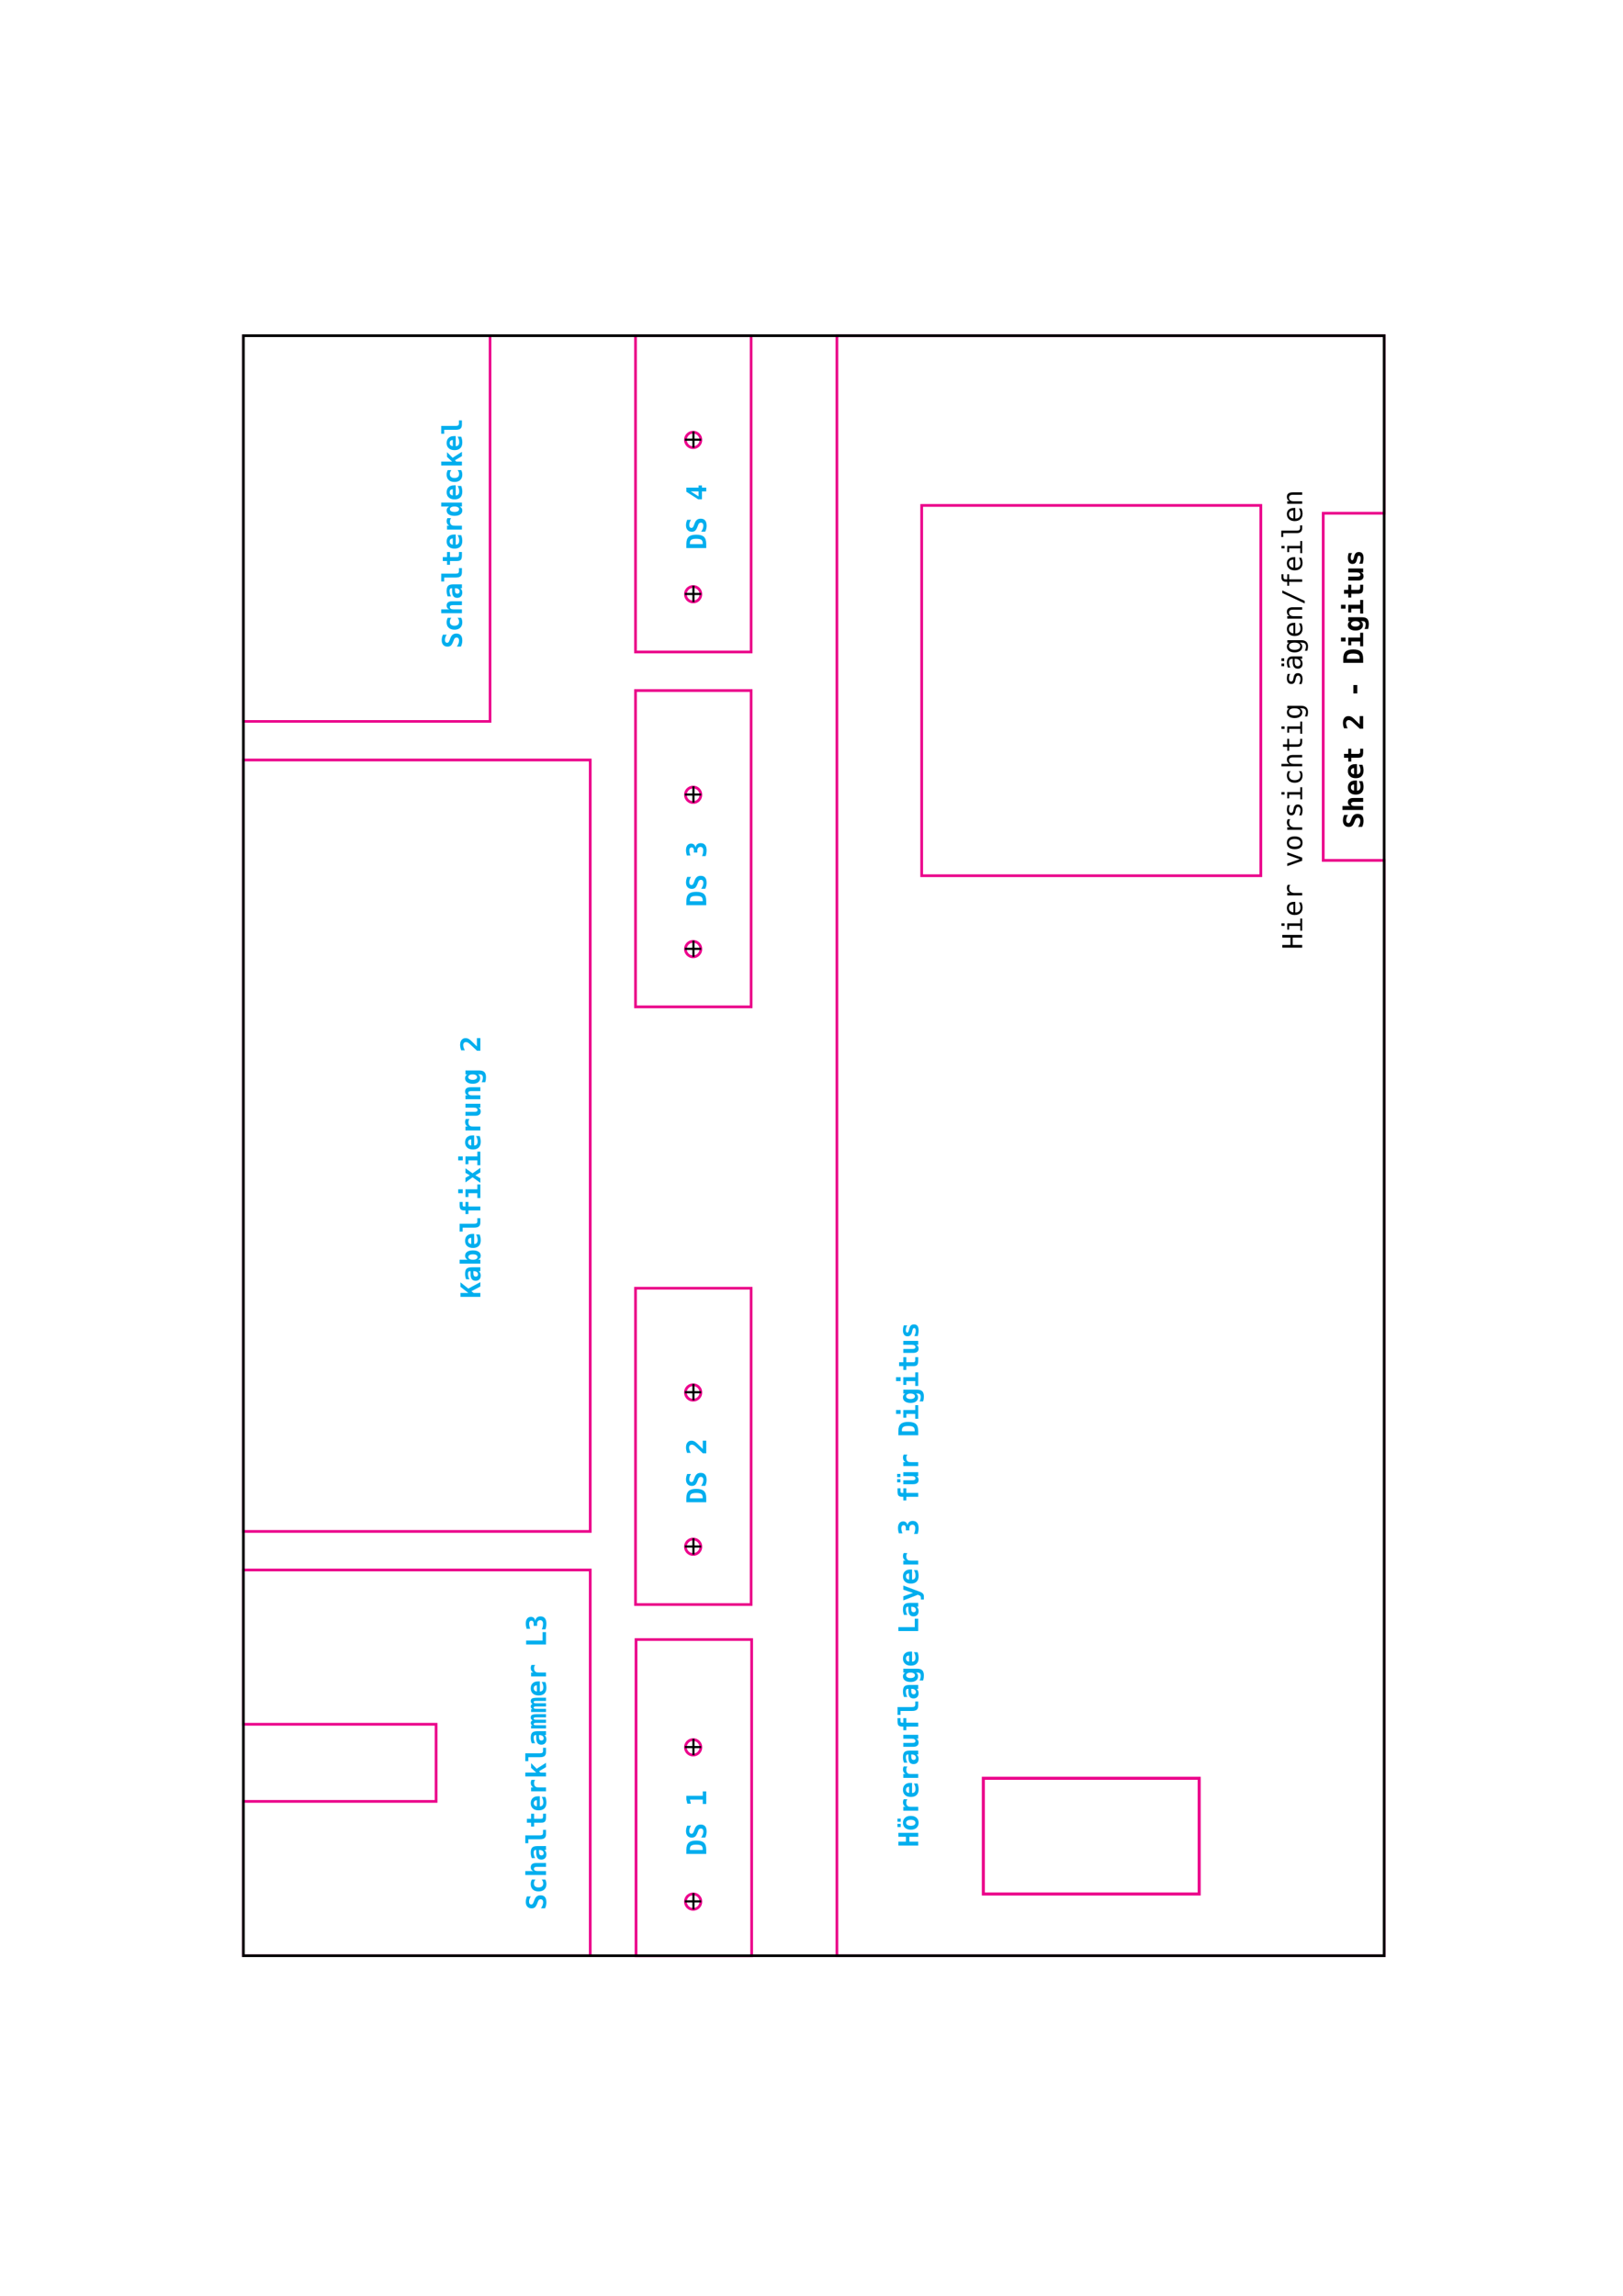 <?xml version="1.0" encoding="UTF-8" standalone="no"?>
<svg
   xmlns:dc="http://purl.org/dc/elements/1.1/"
   xmlns:cc="http://creativecommons.org/ns#"
   xmlns:rdf="http://www.w3.org/1999/02/22-rdf-syntax-ns#"
   xmlns:svg="http://www.w3.org/2000/svg"
   xmlns="http://www.w3.org/2000/svg"
   xmlns:sodipodi="http://sodipodi.sourceforge.net/DTD/sodipodi-0.dtd"
   xmlns:inkscape="http://www.inkscape.org/namespaces/inkscape"
   width="595.44pt"
   height="842.16pt"
   viewBox="0 0 595.44 842.16"
   version="1.1"
   id="svg2652"
   sodipodi:docname="sheet_2_digitus.svg"
   inkscape:version="0.92.5 (2060ec1f9f, 2020-04-08)">
  <sodipodi:namedview
     pagecolor="#ffffff"
     bordercolor="#666666"
     borderopacity="1"
     objecttolerance="10"
     gridtolerance="10"
     guidetolerance="10"
     inkscape:pageopacity="0"
     inkscape:pageshadow="2"
     inkscape:window-width="1600"
     inkscape:window-height="820"
     id="namedview2893"
     showgrid="false"
     inkscape:zoom="0.84069538"
     inkscape:cx="396.96"
     inkscape:cy="561.43998"
     inkscape:window-x="-4"
     inkscape:window-y="-4"
     inkscape:window-maximized="1"
     inkscape:current-layer="svg2652" />
  <defs
     id="defs2069" />
  <g
     transform="matrix(0.75,0,0,0.75,-159.704,481.054)"
     style="clip-rule:evenodd;fill-rule:evenodd;stroke-miterlimit:10"
     id="g28365-1">
    <g
       style="clip-rule:evenodd;fill:none;fill-rule:evenodd;stroke:#ec008c;stroke-miterlimit:10;stroke-opacity:1"
       id="g563-1-0"
       transform="matrix(1.333,0,0,-1.333,212.411,557.106)">
      <path
         id="path561-9-6"
         style="fill:none;fill-rule:nonzero;stroke:#ec008c;stroke-opacity:1"
         d="m 254.76,198.568 c -1.565,0 -2.835,1.269 -2.835,2.834 0,1.566 1.27,2.835 2.835,2.835 1.565,0 2.834,-1.269 2.834,-2.835 0,-1.565 -1.269,-2.834 -2.834,-2.834" />
    </g>
    <g
       id="g567-9-15"
       transform="matrix(-0.998,0,0,1.333,806.188,20.044)"
       style="clip-rule:evenodd;fill-rule:evenodd;stroke:#000000;stroke-miterlimit:10;stroke-opacity:1">
      <path
         id="path565-7-9"
         style="fill:none;fill-rule:nonzero;stroke:#000000;stroke-width:0.78px;stroke-opacity:1"
         d="m 250.751,201.402 h 8.018" />
    </g>
    <g
       id="g571-8-4"
       transform="matrix(0,-0.998,-1.333,0,820.615,542.708)"
       style="clip-rule:evenodd;fill-rule:evenodd;stroke:#000000;stroke-miterlimit:10;stroke-opacity:1">
      <path
         id="path569-2-90"
         style="fill:none;fill-rule:nonzero;stroke:#000000;stroke-width:0.78px;stroke-opacity:1"
         d="m 250.751,201.402 h 8.018" />
    </g>
  </g>
  <g
     transform="matrix(0.75,0,0,0.75,-159.704,424.461)"
     style="clip-rule:evenodd;fill-rule:evenodd;stroke-miterlimit:10"
     id="g28365-04">
    <g
       style="clip-rule:evenodd;fill:none;fill-rule:evenodd;stroke:#ec008c;stroke-miterlimit:10;stroke-opacity:1"
       id="g563-1-87"
       transform="matrix(1.333,0,0,-1.333,212.411,557.106)">
      <path
         id="path561-9-1"
         style="fill:none;fill-rule:nonzero;stroke:#ec008c;stroke-opacity:1"
         d="m 254.76,198.568 c -1.565,0 -2.835,1.269 -2.835,2.834 0,1.566 1.27,2.835 2.835,2.835 1.565,0 2.834,-1.269 2.834,-2.835 0,-1.565 -1.269,-2.834 -2.834,-2.834" />
    </g>
    <g
       id="g567-9-7"
       transform="matrix(-0.998,0,0,1.333,806.188,20.044)"
       style="clip-rule:evenodd;fill-rule:evenodd;stroke:#000000;stroke-miterlimit:10;stroke-opacity:1">
      <path
         id="path565-7-27"
         style="fill:none;fill-rule:nonzero;stroke:#000000;stroke-width:0.78px;stroke-opacity:1"
         d="m 250.751,201.402 h 8.018" />
    </g>
    <g
       id="g571-8-2"
       transform="matrix(0,-0.998,-1.333,0,820.615,542.708)"
       style="clip-rule:evenodd;fill-rule:evenodd;stroke:#000000;stroke-miterlimit:10;stroke-opacity:1">
      <path
         id="path569-2-26"
         style="fill:none;fill-rule:nonzero;stroke:#000000;stroke-width:0.78px;stroke-opacity:1"
         d="m 250.751,201.402 h 8.018" />
    </g>
  </g>
  <g
     transform="matrix(0.75,0,0,0.75,-159.704,350.887)"
     style="clip-rule:evenodd;fill-rule:evenodd;stroke-miterlimit:10"
     id="g28365-0">
    <g
       style="clip-rule:evenodd;fill:none;fill-rule:evenodd;stroke:#ec008c;stroke-miterlimit:10;stroke-opacity:1"
       id="g563-1-6"
       transform="matrix(1.333,0,0,-1.333,212.411,557.106)">
      <path
         id="path561-9-8"
         style="fill:none;fill-rule:nonzero;stroke:#ec008c;stroke-opacity:1"
         d="m 254.76,198.568 c -1.565,0 -2.835,1.269 -2.835,2.834 0,1.566 1.27,2.835 2.835,2.835 1.565,0 2.834,-1.269 2.834,-2.835 0,-1.565 -1.269,-2.834 -2.834,-2.834" />
    </g>
    <g
       id="g567-9-9"
       transform="matrix(-0.998,0,0,1.333,806.188,20.044)"
       style="clip-rule:evenodd;fill-rule:evenodd;stroke:#000000;stroke-miterlimit:10;stroke-opacity:1">
      <path
         id="path565-7-26"
         style="fill:none;fill-rule:nonzero;stroke:#000000;stroke-width:0.78px;stroke-opacity:1"
         d="m 250.751,201.402 h 8.018" />
    </g>
    <g
       id="g571-8-64"
       transform="matrix(0,-0.998,-1.333,0,820.615,542.708)"
       style="clip-rule:evenodd;fill-rule:evenodd;stroke:#000000;stroke-miterlimit:10;stroke-opacity:1">
      <path
         id="path569-2-95"
         style="fill:none;fill-rule:nonzero;stroke:#000000;stroke-width:0.78px;stroke-opacity:1"
         d="m 250.751,201.402 h 8.018" />
    </g>
  </g>
  <g
     transform="matrix(0.75,0,0,0.75,-159.704,294.294)"
     style="clip-rule:evenodd;fill-rule:evenodd;stroke-miterlimit:10"
     id="g28365-8">
    <g
       style="clip-rule:evenodd;fill:none;fill-rule:evenodd;stroke:#ec008c;stroke-miterlimit:10;stroke-opacity:1"
       id="g563-1-8"
       transform="matrix(1.333,0,0,-1.333,212.411,557.106)">
      <path
         id="path561-9-43"
         style="fill:none;fill-rule:nonzero;stroke:#ec008c;stroke-opacity:1"
         d="m 254.76,198.568 c -1.565,0 -2.835,1.269 -2.835,2.834 0,1.566 1.27,2.835 2.835,2.835 1.565,0 2.834,-1.269 2.834,-2.835 0,-1.565 -1.269,-2.834 -2.834,-2.834" />
    </g>
    <g
       id="g567-9-1"
       transform="matrix(-0.998,0,0,1.333,806.188,20.044)"
       style="clip-rule:evenodd;fill-rule:evenodd;stroke:#000000;stroke-miterlimit:10;stroke-opacity:1">
      <path
         id="path565-7-4"
         style="fill:none;fill-rule:nonzero;stroke:#000000;stroke-width:0.78px;stroke-opacity:1"
         d="m 250.751,201.402 h 8.018" />
    </g>
    <g
       id="g571-8-9"
       transform="matrix(0,-0.998,-1.333,0,820.615,542.708)"
       style="clip-rule:evenodd;fill-rule:evenodd;stroke:#000000;stroke-miterlimit:10;stroke-opacity:1">
      <path
         id="path569-2-2"
         style="fill:none;fill-rule:nonzero;stroke:#000000;stroke-width:0.78px;stroke-opacity:1"
         d="m 250.751,201.402 h 8.018" />
    </g>
  </g>
  <g
     transform="matrix(0.75,0,0,0.75,-159.704,131.656)"
     style="clip-rule:evenodd;fill-rule:evenodd;stroke-miterlimit:10"
     id="g28365-7">
    <g
       style="clip-rule:evenodd;fill:none;fill-rule:evenodd;stroke:#ec008c;stroke-miterlimit:10;stroke-opacity:1"
       id="g563-1-44"
       transform="matrix(1.333,0,0,-1.333,212.411,557.106)">
      <path
         id="path561-9-3"
         style="fill:none;fill-rule:nonzero;stroke:#ec008c;stroke-opacity:1"
         d="m 254.76,198.568 c -1.565,0 -2.835,1.269 -2.835,2.834 0,1.566 1.27,2.835 2.835,2.835 1.565,0 2.834,-1.269 2.834,-2.835 0,-1.565 -1.269,-2.834 -2.834,-2.834" />
    </g>
    <g
       id="g567-9-0"
       transform="matrix(-0.998,0,0,1.333,806.188,20.044)"
       style="clip-rule:evenodd;fill-rule:evenodd;stroke:#000000;stroke-miterlimit:10;stroke-opacity:1">
      <path
         id="path565-7-7"
         style="fill:none;fill-rule:nonzero;stroke:#000000;stroke-width:0.78px;stroke-opacity:1"
         d="m 250.751,201.402 h 8.018" />
    </g>
    <g
       id="g571-8-8"
       transform="matrix(0,-0.998,-1.333,0,820.615,542.708)"
       style="clip-rule:evenodd;fill-rule:evenodd;stroke:#000000;stroke-miterlimit:10;stroke-opacity:1">
      <path
         id="path569-2-6"
         style="fill:none;fill-rule:nonzero;stroke:#000000;stroke-width:0.78px;stroke-opacity:1"
         d="m 250.751,201.402 h 8.018" />
    </g>
  </g>
  <g
     transform="matrix(0.75,0,0,0.75,-159.704,75.06)"
     style="clip-rule:evenodd;fill-rule:evenodd;stroke-miterlimit:10"
     id="g28365-3">
    <g
       style="clip-rule:evenodd;fill:none;fill-rule:evenodd;stroke:#ec008c;stroke-miterlimit:10;stroke-opacity:1"
       id="g563-1-7"
       transform="matrix(1.333,0,0,-1.333,212.411,557.106)">
      <path
         id="path561-9-4"
         style="fill:none;fill-rule:nonzero;stroke:#ec008c;stroke-opacity:1"
         d="m 254.76,198.568 c -1.565,0 -2.835,1.269 -2.835,2.834 0,1.566 1.27,2.835 2.835,2.835 1.565,0 2.834,-1.269 2.834,-2.835 0,-1.565 -1.269,-2.834 -2.834,-2.834" />
    </g>
    <g
       id="g567-9-5"
       transform="matrix(-0.998,0,0,1.333,806.188,20.044)"
       style="clip-rule:evenodd;fill-rule:evenodd;stroke:#000000;stroke-miterlimit:10;stroke-opacity:1">
      <path
         id="path565-7-2"
         style="fill:none;fill-rule:nonzero;stroke:#000000;stroke-width:0.78px;stroke-opacity:1"
         d="m 250.751,201.402 h 8.018" />
    </g>
    <g
       id="g571-8-5"
       transform="matrix(0,-0.998,-1.333,0,820.615,542.708)"
       style="clip-rule:evenodd;fill-rule:evenodd;stroke:#000000;stroke-miterlimit:10;stroke-opacity:1">
      <path
         id="path569-2-4"
         style="fill:none;fill-rule:nonzero;stroke:#000000;stroke-width:0.78px;stroke-opacity:1"
         d="m 250.751,201.402 h 8.018" />
    </g>
  </g>
  <g
     transform="matrix(0.75,0,0,0.75,-159.704,1.489)"
     style="clip-rule:evenodd;fill-rule:evenodd;stroke-miterlimit:10"
     id="g28365-5">
    <g
       style="clip-rule:evenodd;fill:none;fill-rule:evenodd;stroke:#ec008c;stroke-miterlimit:10;stroke-opacity:1"
       id="g563-1-4"
       transform="matrix(1.333,0,0,-1.333,212.411,557.106)">
      <path
         id="path561-9-7"
         style="fill:none;fill-rule:nonzero;stroke:#ec008c;stroke-opacity:1"
         d="m 254.76,198.568 c -1.565,0 -2.835,1.269 -2.835,2.834 0,1.566 1.27,2.835 2.835,2.835 1.565,0 2.834,-1.269 2.834,-2.835 0,-1.565 -1.269,-2.834 -2.834,-2.834" />
    </g>
    <g
       id="g567-9-6"
       transform="matrix(-0.998,0,0,1.333,806.188,20.044)"
       style="clip-rule:evenodd;fill-rule:evenodd;stroke:#000000;stroke-miterlimit:10;stroke-opacity:1">
      <path
         id="path565-7-5"
         style="fill:none;fill-rule:nonzero;stroke:#000000;stroke-width:0.78px;stroke-opacity:1"
         d="m 250.751,201.402 h 8.018" />
    </g>
    <g
       id="g571-8-6"
       transform="matrix(0,-0.998,-1.333,0,820.615,542.708)"
       style="clip-rule:evenodd;fill-rule:evenodd;stroke:#000000;stroke-miterlimit:10;stroke-opacity:1">
      <path
         id="path569-2-9"
         style="fill:none;fill-rule:nonzero;stroke:#000000;stroke-width:0.78px;stroke-opacity:1"
         d="m 250.751,201.402 h 8.018" />
    </g>
  </g>
  <g
     transform="matrix(0.75,0,0,0.75,-159.704,-55.107)"
     style="clip-rule:evenodd;fill-rule:evenodd;stroke-miterlimit:10"
     id="g28365">
    <g
       style="clip-rule:evenodd;fill:none;fill-rule:evenodd;stroke:#ec008c;stroke-miterlimit:10;stroke-opacity:1"
       id="g563-1"
       transform="matrix(1.333,0,0,-1.333,212.411,557.106)">
      <path
         id="path561-9"
         style="fill:none;fill-rule:nonzero;stroke:#ec008c;stroke-opacity:1"
         d="m 254.76,198.568 c -1.565,0 -2.835,1.269 -2.835,2.834 0,1.566 1.27,2.835 2.835,2.835 1.565,0 2.834,-1.269 2.834,-2.835 0,-1.565 -1.269,-2.834 -2.834,-2.834" />
    </g>
    <g
       id="g567-9"
       transform="matrix(-0.998,0,0,1.333,806.188,20.044)"
       style="clip-rule:evenodd;fill-rule:evenodd;stroke:#000000;stroke-miterlimit:10;stroke-opacity:1">
      <path
         id="path565-7"
         style="fill:none;fill-rule:nonzero;stroke:#000000;stroke-width:0.78px;stroke-opacity:1"
         d="m 250.751,201.402 h 8.018" />
    </g>
    <g
       id="g571-8"
       transform="matrix(0,-0.998,-1.333,0,820.615,542.708)"
       style="clip-rule:evenodd;fill-rule:evenodd;stroke:#000000;stroke-miterlimit:10;stroke-opacity:1">
      <path
         id="path569-2"
         style="fill:none;fill-rule:nonzero;stroke:#000000;stroke-width:0.78px;stroke-opacity:1"
         d="m 250.751,201.402 h 8.018" />
    </g>
  </g>
  <path
     id="path2071"
     d="M 89.292,264.62 H 179.786 V 123.137 H 89.292 Z m 0,0"
     style="fill:none;stroke:#eb008a;stroke-width:0.954;stroke-linecap:butt;stroke-linejoin:miter;stroke-miterlimit:10;stroke-opacity:1" />
  <path
     id="path2073"
     d="M 89.292,561.742 H 216.546 V 278.771 H 89.292 Z m 0,0"
     style="fill:none;stroke:#eb008a;stroke-width:0.998;stroke-linecap:butt;stroke-linejoin:miter;stroke-miterlimit:10;stroke-opacity:1" />
  <path
     id="path2075"
     d="M 338.142,321.217 H 462.571 V 185.392 H 338.142 Z m 0,0"
     style="fill:none;stroke:#eb008a;stroke-width:0.998;stroke-linecap:butt;stroke-linejoin:miter;stroke-miterlimit:10;stroke-opacity:1" />
  <path
     id="path2077"
     d="m 360.768,694.736 h 79.182 V 652.291 h -79.182 z m 0,0"
     style="fill:none;stroke:#eb008a;stroke-width:1.116;stroke-linecap:butt;stroke-linejoin:miter;stroke-miterlimit:10;stroke-opacity:1" />
  <path
     id="path2079"
     d="M 485.458,315.598 V 188.262 h 22.361 v -65.124 h -200.778 v 594.235 h 200.778 V 315.598 Z m 0,0"
     style="fill:none;stroke:#eb008a;stroke-width:1.005;stroke-linecap:butt;stroke-linejoin:miter;stroke-miterlimit:10;stroke-opacity:1" />
  <path
     id="path2529"
     d="m 89.292,575.885 v 56.596 H 159.986 v 28.294 H 89.292 v 56.596 H 216.546 V 575.885 Z m 0,0"
     style="fill:none;stroke:#eb008a;stroke-width:0.998;stroke-linecap:butt;stroke-linejoin:miter;stroke-miterlimit:10;stroke-opacity:1" />
  <path
     id="path2531"
     d="m 233.342,717.411 h 42.418 V 601.395 h -42.418 z m 0,0"
     style="fill:none;stroke:#eb008a;stroke-width:0.998;stroke-linecap:butt;stroke-linejoin:miter;stroke-miterlimit:10;stroke-opacity:1" />
  <path
     id="path2549"
     d="m 233.155,588.554 h 42.418 V 472.538 h -42.418 z m 0,0"
     style="fill:none;stroke:#eb008a;stroke-width:0.998;stroke-linecap:butt;stroke-linejoin:miter;stroke-miterlimit:10;stroke-opacity:1" />
  <path
     id="path2567"
     d="m 233.155,369.32 h 42.418 V 253.304 h -42.418 z m 0,0"
     style="fill:none;stroke:#eb008a;stroke-width:0.998;stroke-linecap:butt;stroke-linejoin:miter;stroke-miterlimit:10;stroke-opacity:1" />
  <path
     id="path2585"
     d="m 233.155,239.153 h 42.418 V 123.137 h -42.418 z m 0,0"
     style="fill:none;stroke:#eb008a;stroke-width:0.998;stroke-linecap:butt;stroke-linejoin:miter;stroke-miterlimit:10;stroke-opacity:1" />
  <path
     id="path42"
     d="M 89.292,717.372 H 507.818 V 123.137 H 89.292 Z m 0,0"
     style="fill:none;stroke:#000000;stroke-width:0.998;stroke-linecap:butt;stroke-linejoin:miter;stroke-miterlimit:1.5;stroke-opacity:1" />
  <g
     aria-label="Schalterdeckel"
     transform="matrix(0,-0.75,0.75,0,5.044,-85.685)"
     style="font-style:normal;font-variant:normal;font-weight:bold;font-stretch:normal;font-size:40px;line-height:1.25;font-family:monospace;-inkscape-font-specification:'monospace Bold';letter-spacing:0px;word-spacing:0px;fill:#000000;fill-opacity:1;stroke:none"
     id="flowRoot1186">
    <path
       d="m -428.016,214.968 q -1.452,-0.553 -1.966,-1.159 -0.514,-0.612 -0.514,-1.641 0,-1.322 0.846,-2.077 0.846,-0.755 2.324,-0.755 0.671,0 1.341,0.156 0.671,0.15 1.328,0.449 v 1.875 q -0.618,-0.436 -1.257,-0.664 -0.638,-0.228 -1.263,-0.228 -0.697,0 -1.068,0.28 -0.371,0.28 -0.371,0.801 0,0.404 0.267,0.671 0.273,0.26 1.133,0.579 l 0.827,0.312 q 1.172,0.43 1.725,1.139 0.553,0.71 0.553,1.79 0,1.471 -0.872,2.201 -0.866,0.723 -2.624,0.723 -0.723,0 -1.452,-0.176 -0.723,-0.169 -1.4,-0.508 v -1.986 q 0.768,0.547 1.484,0.814 0.723,0.267 1.426,0.267 0.71,0 1.1,-0.319 0.391,-0.326 0.391,-0.905 0,-0.436 -0.26,-0.762 -0.26,-0.332 -0.755,-0.521 z"
       style="font-size:13.333px;fill:#00aeee;fill-opacity:1"
       id="path2370" />
    <path
       d="m -416.401,218.861 q -0.482,0.28 -1.035,0.417 -0.553,0.143 -1.191,0.143 -1.686,0 -2.637,-1.016 -0.951,-1.016 -0.951,-2.812 0,-1.803 0.957,-2.819 0.957,-1.022 2.643,-1.022 0.586,0 1.126,0.137 0.547,0.137 1.087,0.423 v 1.745 q -0.417,-0.358 -0.918,-0.547 -0.495,-0.195 -1.029,-0.195 -0.931,0 -1.432,0.592 -0.501,0.592 -0.501,1.686 0,1.094 0.501,1.68 0.501,0.586 1.432,0.586 0.553,0 1.035,-0.182 0.482,-0.189 0.911,-0.566 z"
       style="font-size:13.333px;fill:#00aeee;fill-opacity:1"
       id="path2372" />
    <path
       d="m -408.309,214.499 v 4.733 h -1.895 v -4.44 q 0,-0.788 -0.228,-1.126 -0.221,-0.339 -0.729,-0.339 -0.521,0 -0.814,0.462 -0.293,0.456 -0.293,1.27 v 4.173 h -1.895 v -10.13 h 1.895 v 3.932 q 0.202,-0.605 0.69,-0.938 0.488,-0.332 1.178,-0.332 1.035,0 1.562,0.69 0.527,0.684 0.527,2.044 z"
       style="font-size:13.333px;fill:#00aeee;fill-opacity:1"
       id="path2374" />
    <path
       d="m -402.697,215.808 q -1.068,0 -1.491,0.273 -0.423,0.273 -0.423,0.938 0,0.495 0.293,0.788 0.293,0.293 0.794,0.293 0.755,0 1.172,-0.566 0.417,-0.573 0.417,-1.595 v -0.13 z m 2.656,-0.736 v 4.16 h -1.895 v -0.814 q -0.345,0.482 -0.885,0.742 -0.54,0.26 -1.191,0.26 -1.243,0 -1.94,-0.658 -0.69,-0.658 -0.69,-1.836 0,-1.276 0.827,-1.882 0.827,-0.612 2.559,-0.612 h 1.322 v -0.319 q 0,-0.462 -0.339,-0.697 -0.332,-0.241 -0.983,-0.241 -0.684,0 -1.328,0.176 -0.638,0.169 -1.335,0.547 v -1.628 q 0.632,-0.26 1.283,-0.384 0.651,-0.124 1.38,-0.124 1.777,0 2.493,0.723 0.723,0.723 0.723,2.585 z"
       style="font-size:13.333px;fill:#00aeee;fill-opacity:1"
       id="path2376" />
    <path
       d="m -396.707,216.192 v -5.625 h -1.934 v -1.465 h 3.841 v 7.09 q 0,0.859 0.267,1.217 0.267,0.358 0.905,0.358 h 1.523 v 1.465 h -2.057 q -1.361,0 -1.953,-0.703 -0.592,-0.703 -0.592,-2.337 z"
       style="font-size:13.333px;fill:#00aeee;fill-opacity:1"
       id="path2378" />
    <path
       d="m -386.707,209.87 v 2.07 h 2.493 v 1.465 h -2.493 v 3.451 q 0,0.488 0.234,0.703 0.241,0.208 0.794,0.208 h 1.465 v 1.465 h -1.602 q -1.641,0 -2.22,-0.521 -0.579,-0.527 -0.579,-1.947 v -3.359 h -1.862 v -1.465 h 1.862 v -2.07 z"
       style="font-size:13.333px;fill:#00aeee;fill-opacity:1"
       id="path2380" />
    <path
       d="m -375.997,218.874 q -0.664,0.273 -1.354,0.41 -0.69,0.137 -1.458,0.137 -1.829,0 -2.799,-0.977 -0.964,-0.983 -0.964,-2.826 0,-1.784 0.931,-2.819 0.931,-1.035 2.539,-1.035 1.621,0 2.513,0.964 0.898,0.957 0.898,2.702 v 0.775 h -4.941 q 0.007,0.859 0.508,1.283 0.501,0.423 1.497,0.423 0.658,0 1.296,-0.189 0.638,-0.189 1.335,-0.599 z m -1.615,-4.102 q -0.013,-0.755 -0.391,-1.139 -0.371,-0.391 -1.1,-0.391 -0.658,0 -1.048,0.404 -0.391,0.397 -0.462,1.133 z"
       style="font-size:13.333px;fill:#00aeee;fill-opacity:1"
       id="path2382" />
    <path
       d="m -367.651,213.952 q -0.312,-0.286 -0.736,-0.43 -0.417,-0.143 -0.918,-0.143 -0.605,0 -1.061,0.215 -0.449,0.208 -0.697,0.612 -0.156,0.247 -0.221,0.599 -0.059,0.352 -0.059,1.068 v 3.359 H -373.25 v -7.292 h 1.908 v 1.133 q 0.28,-0.625 0.859,-0.964 0.579,-0.345 1.354,-0.345 0.391,0 0.762,0.098 0.378,0.091 0.716,0.273 z"
       style="font-size:13.333px;fill:#00aeee;fill-opacity:1"
       id="path2384" />
    <path
       d="m -361.967,212.976 v -3.874 h 1.901 v 10.13 h -1.901 v -1.081 q -0.306,0.632 -0.794,0.951 -0.482,0.319 -1.139,0.319 -1.25,0 -1.94,-1.003 -0.69,-1.003 -0.69,-2.826 0,-1.849 0.697,-2.839 0.703,-0.99 1.999,-0.99 0.586,0 1.048,0.306 0.469,0.299 0.82,0.905 z m -2.656,2.63 q 0,1.055 0.352,1.654 0.352,0.599 0.97,0.599 0.618,0 0.977,-0.599 0.358,-0.599 0.358,-1.654 0,-1.055 -0.358,-1.654 -0.358,-0.599 -0.977,-0.599 -0.618,0 -0.97,0.599 -0.352,0.599 -0.352,1.654 z"
       style="font-size:13.333px;fill:#00aeee;fill-opacity:1"
       id="path2386" />
    <path
       d="m -351.915,218.874 q -0.664,0.273 -1.354,0.41 -0.69,0.137 -1.458,0.137 -1.829,0 -2.799,-0.977 -0.964,-0.983 -0.964,-2.826 0,-1.784 0.931,-2.819 0.931,-1.035 2.539,-1.035 1.621,0 2.513,0.964 0.898,0.957 0.898,2.702 v 0.775 h -4.941 q 0.007,0.859 0.508,1.283 0.501,0.423 1.497,0.423 0.658,0 1.296,-0.189 0.638,-0.189 1.335,-0.599 z m -1.615,-4.102 q -0.013,-0.755 -0.391,-1.139 -0.371,-0.391 -1.1,-0.391 -0.658,0 -1.048,0.404 -0.391,0.397 -0.462,1.133 z"
       style="font-size:13.333px;fill:#00aeee;fill-opacity:1"
       id="path2388" />
    <path
       d="m -344.155,218.861 q -0.482,0.28 -1.035,0.417 -0.553,0.143 -1.191,0.143 -1.686,0 -2.637,-1.016 -0.951,-1.016 -0.951,-2.812 0,-1.803 0.957,-2.819 0.957,-1.022 2.643,-1.022 0.586,0 1.126,0.137 0.547,0.137 1.087,0.423 v 1.745 q -0.417,-0.358 -0.918,-0.547 -0.495,-0.195 -1.029,-0.195 -0.931,0 -1.432,0.592 -0.501,0.592 -0.501,1.686 0,1.094 0.501,1.68 0.501,0.586 1.432,0.586 0.553,0 1.035,-0.182 0.482,-0.189 0.911,-0.566 z"
       style="font-size:13.333px;fill:#00aeee;fill-opacity:1"
       id="path2390" />
    <path
       d="m -341.902,209.102 h 1.908 v 5.319 l 2.292,-2.48 h 2.311 l -2.76,2.721 2.917,4.57 h -2.109 l -1.999,-3.411 -0.651,0.625 v 2.786 h -1.908 z"
       style="font-size:13.333px;fill:#00aeee;fill-opacity:1"
       id="path2392" />
    <path
       d="m -327.833,218.874 q -0.664,0.273 -1.354,0.41 -0.69,0.137 -1.458,0.137 -1.829,0 -2.799,-0.977 -0.964,-0.983 -0.964,-2.826 0,-1.784 0.931,-2.819 0.931,-1.035 2.539,-1.035 1.621,0 2.513,0.964 0.898,0.957 0.898,2.702 v 0.775 h -4.941 q 0.007,0.859 0.508,1.283 0.501,0.423 1.497,0.423 0.658,0 1.296,-0.189 0.638,-0.189 1.335,-0.599 z m -1.615,-4.102 q -0.013,-0.755 -0.391,-1.139 -0.371,-0.391 -1.1,-0.391 -0.658,0 -1.048,0.404 -0.391,0.397 -0.462,1.133 z"
       style="font-size:13.333px;fill:#00aeee;fill-opacity:1"
       id="path2394" />
    <path
       d="m -324.461,216.192 v -5.625 h -1.934 v -1.465 h 3.841 v 7.09 q 0,0.859 0.267,1.217 0.267,0.358 0.905,0.358 h 1.523 v 1.465 h -2.057 q -1.361,0 -1.953,-0.703 -0.592,-0.703 -0.592,-2.337 z"
       style="font-size:13.333px;fill:#00aeee;fill-opacity:1"
       id="path2396" />
  </g>
  <g
     aria-label="Schalterklammer L3"
     transform="matrix(0,-0.75,0.75,0,35.896,377.127)"
     style="font-style:normal;font-variant:normal;font-weight:bold;font-stretch:normal;font-size:40px;line-height:1.25;font-family:monospace;-inkscape-font-specification:'monospace Bold';letter-spacing:0px;word-spacing:0px;fill:#000000;fill-opacity:1;stroke:none"
     id="flowRoot1186-3">
    <path
       d="m -428.016,214.968 q -1.452,-0.553 -1.966,-1.159 -0.514,-0.612 -0.514,-1.641 0,-1.322 0.846,-2.077 0.846,-0.755 2.324,-0.755 0.671,0 1.341,0.156 0.671,0.15 1.328,0.449 v 1.875 q -0.618,-0.436 -1.257,-0.664 -0.638,-0.228 -1.263,-0.228 -0.697,0 -1.068,0.28 -0.371,0.28 -0.371,0.801 0,0.404 0.267,0.671 0.273,0.26 1.133,0.579 l 0.827,0.312 q 1.172,0.43 1.725,1.139 0.553,0.71 0.553,1.79 0,1.471 -0.872,2.201 -0.866,0.723 -2.624,0.723 -0.723,0 -1.452,-0.176 -0.723,-0.169 -1.4,-0.508 v -1.986 q 0.768,0.547 1.484,0.814 0.723,0.267 1.426,0.267 0.71,0 1.1,-0.319 0.391,-0.326 0.391,-0.905 0,-0.436 -0.26,-0.762 -0.26,-0.332 -0.755,-0.521 z"
       style="font-size:13.333px;fill:#00aeee;fill-opacity:1"
       id="path2297" />
    <path
       d="m -416.401,218.861 q -0.482,0.28 -1.035,0.417 -0.553,0.143 -1.191,0.143 -1.686,0 -2.637,-1.016 -0.951,-1.016 -0.951,-2.812 0,-1.803 0.957,-2.819 0.957,-1.022 2.643,-1.022 0.586,0 1.126,0.137 0.547,0.137 1.087,0.423 v 1.745 q -0.417,-0.358 -0.918,-0.547 -0.495,-0.195 -1.029,-0.195 -0.931,0 -1.432,0.592 -0.501,0.592 -0.501,1.686 0,1.094 0.501,1.68 0.501,0.586 1.432,0.586 0.553,0 1.035,-0.182 0.482,-0.189 0.911,-0.566 z"
       style="font-size:13.333px;fill:#00aeee;fill-opacity:1"
       id="path2299" />
    <path
       d="m -408.309,214.499 v 4.733 h -1.895 v -4.44 q 0,-0.788 -0.228,-1.126 -0.221,-0.339 -0.729,-0.339 -0.521,0 -0.814,0.462 -0.293,0.456 -0.293,1.27 v 4.173 h -1.895 v -10.13 h 1.895 v 3.932 q 0.202,-0.605 0.69,-0.938 0.488,-0.332 1.178,-0.332 1.035,0 1.562,0.69 0.527,0.684 0.527,2.044 z"
       style="font-size:13.333px;fill:#00aeee;fill-opacity:1"
       id="path2301" />
    <path
       d="m -402.697,215.808 q -1.068,0 -1.491,0.273 -0.423,0.273 -0.423,0.938 0,0.495 0.293,0.788 0.293,0.293 0.794,0.293 0.755,0 1.172,-0.566 0.417,-0.573 0.417,-1.595 v -0.13 z m 2.656,-0.736 v 4.16 h -1.895 v -0.814 q -0.345,0.482 -0.885,0.742 -0.54,0.26 -1.191,0.26 -1.243,0 -1.94,-0.658 -0.69,-0.658 -0.69,-1.836 0,-1.276 0.827,-1.882 0.827,-0.612 2.559,-0.612 h 1.322 v -0.319 q 0,-0.462 -0.339,-0.697 -0.332,-0.241 -0.983,-0.241 -0.684,0 -1.328,0.176 -0.638,0.169 -1.335,0.547 v -1.628 q 0.632,-0.26 1.283,-0.384 0.651,-0.124 1.38,-0.124 1.777,0 2.493,0.723 0.723,0.723 0.723,2.585 z"
       style="font-size:13.333px;fill:#00aeee;fill-opacity:1"
       id="path2303" />
    <path
       d="m -396.707,216.192 v -5.625 h -1.934 v -1.465 h 3.841 v 7.09 q 0,0.859 0.267,1.217 0.267,0.358 0.905,0.358 h 1.523 v 1.465 h -2.057 q -1.361,0 -1.953,-0.703 -0.592,-0.703 -0.592,-2.337 z"
       style="font-size:13.333px;fill:#00aeee;fill-opacity:1"
       id="path2305" />
    <path
       d="m -386.707,209.87 v 2.07 h 2.493 v 1.465 h -2.493 v 3.451 q 0,0.488 0.234,0.703 0.241,0.208 0.794,0.208 h 1.465 v 1.465 h -1.602 q -1.641,0 -2.22,-0.521 -0.579,-0.527 -0.579,-1.947 v -3.359 h -1.862 v -1.465 h 1.862 v -2.07 z"
       style="font-size:13.333px;fill:#00aeee;fill-opacity:1"
       id="path2307" />
    <path
       d="m -375.997,218.874 q -0.664,0.273 -1.354,0.41 -0.69,0.137 -1.458,0.137 -1.829,0 -2.799,-0.977 -0.964,-0.983 -0.964,-2.826 0,-1.784 0.931,-2.819 0.931,-1.035 2.539,-1.035 1.621,0 2.513,0.964 0.898,0.957 0.898,2.702 v 0.775 h -4.941 q 0.007,0.859 0.508,1.283 0.501,0.423 1.497,0.423 0.658,0 1.296,-0.189 0.638,-0.189 1.335,-0.599 z m -1.615,-4.102 q -0.013,-0.755 -0.391,-1.139 -0.371,-0.391 -1.1,-0.391 -0.658,0 -1.048,0.404 -0.391,0.397 -0.462,1.133 z"
       style="font-size:13.333px;fill:#00aeee;fill-opacity:1"
       id="path2309" />
    <path
       d="m -367.651,213.952 q -0.312,-0.286 -0.736,-0.43 -0.417,-0.143 -0.918,-0.143 -0.605,0 -1.061,0.215 -0.449,0.208 -0.697,0.612 -0.156,0.247 -0.221,0.599 -0.059,0.352 -0.059,1.068 v 3.359 H -373.25 v -7.292 h 1.908 v 1.133 q 0.28,-0.625 0.859,-0.964 0.579,-0.345 1.354,-0.345 0.391,0 0.762,0.098 0.378,0.091 0.716,0.273 z"
       style="font-size:13.333px;fill:#00aeee;fill-opacity:1"
       id="path2311" />
    <path
       d="m -365.984,209.102 h 1.908 v 5.319 l 2.292,-2.48 h 2.311 l -2.76,2.721 2.917,4.57 h -2.109 l -1.999,-3.411 -0.651,0.625 v 2.786 h -1.908 z"
       style="font-size:13.333px;fill:#00aeee;fill-opacity:1"
       id="path2313" />
    <path
       d="m -356.57,216.192 v -5.625 h -1.934 v -1.465 h 3.841 v 7.09 q 0,0.859 0.267,1.217 0.267,0.358 0.905,0.358 h 1.523 v 1.465 h -2.057 q -1.361,0 -1.953,-0.703 -0.592,-0.703 -0.592,-2.337 z"
       style="font-size:13.333px;fill:#00aeee;fill-opacity:1"
       id="path2315" />
    <path
       d="m -346.505,215.808 q -1.068,0 -1.491,0.273 -0.423,0.273 -0.423,0.938 0,0.495 0.293,0.788 0.293,0.293 0.794,0.293 0.755,0 1.172,-0.566 0.417,-0.573 0.417,-1.595 v -0.13 z m 2.656,-0.736 v 4.16 h -1.895 v -0.814 q -0.345,0.482 -0.885,0.742 -0.54,0.26 -1.191,0.26 -1.243,0 -1.94,-0.658 -0.69,-0.658 -0.69,-1.836 0,-1.276 0.827,-1.882 0.827,-0.612 2.559,-0.612 h 1.322 v -0.319 q 0,-0.462 -0.339,-0.697 -0.332,-0.241 -0.983,-0.241 -0.684,0 -1.328,0.176 -0.638,0.169 -1.335,0.547 v -1.628 q 0.632,-0.26 1.283,-0.384 0.651,-0.124 1.38,-0.124 1.777,0 2.493,0.723 0.723,0.723 0.723,2.585 z"
       style="font-size:13.333px;fill:#00aeee;fill-opacity:1"
       id="path2317" />
    <path
       d="m -338.543,212.67 q 0.215,-0.462 0.547,-0.684 0.332,-0.221 0.814,-0.221 0.944,0 1.302,0.651 0.365,0.651 0.365,2.708 v 4.108 h -1.562 v -4.681 q 0,-0.814 -0.124,-1.087 -0.124,-0.273 -0.449,-0.273 -0.326,0 -0.456,0.28 -0.13,0.28 -0.13,1.081 v 4.681 h -1.543 v -4.681 q 0,-0.801 -0.13,-1.081 -0.13,-0.28 -0.456,-0.28 -0.326,0 -0.449,0.273 -0.124,0.273 -0.124,1.087 v 4.681 h -1.562 v -7.292 h 1.387 v 0.755 q 0.163,-0.43 0.521,-0.677 0.358,-0.254 0.801,-0.254 0.443,0 0.807,0.267 0.365,0.26 0.443,0.638 z"
       style="font-size:13.333px;fill:#00aeee;fill-opacity:1"
       id="path2319" />
    <path
       d="m -330.516,212.67 q 0.215,-0.462 0.547,-0.684 0.332,-0.221 0.814,-0.221 0.944,0 1.302,0.651 0.365,0.651 0.365,2.708 v 4.108 h -1.562 v -4.681 q 0,-0.814 -0.124,-1.087 -0.124,-0.273 -0.449,-0.273 -0.326,0 -0.456,0.28 -0.13,0.28 -0.13,1.081 v 4.681 h -1.543 v -4.681 q 0,-0.801 -0.13,-1.081 -0.13,-0.28 -0.456,-0.28 -0.326,0 -0.449,0.273 -0.124,0.273 -0.124,1.087 v 4.681 h -1.562 v -7.292 h 1.387 v 0.755 q 0.163,-0.43 0.521,-0.677 0.358,-0.254 0.801,-0.254 0.443,0 0.807,0.267 0.365,0.26 0.443,0.638 z"
       style="font-size:13.333px;fill:#00aeee;fill-opacity:1"
       id="path2321" />
    <path
       d="m -319.806,218.874 q -0.664,0.273 -1.354,0.41 -0.69,0.137 -1.458,0.137 -1.829,0 -2.799,-0.977 -0.964,-0.983 -0.964,-2.826 0,-1.784 0.931,-2.819 0.931,-1.035 2.539,-1.035 1.621,0 2.513,0.964 0.898,0.957 0.898,2.702 v 0.775 h -4.941 q 0.007,0.859 0.508,1.283 0.501,0.423 1.497,0.423 0.658,0 1.296,-0.189 0.638,-0.189 1.335,-0.599 z m -1.615,-4.102 q -0.013,-0.755 -0.391,-1.139 -0.371,-0.391 -1.1,-0.391 -0.658,0 -1.048,0.404 -0.391,0.397 -0.462,1.133 z"
       style="font-size:13.333px;fill:#00aeee;fill-opacity:1"
       id="path2323" />
    <path
       d="m -311.46,213.952 q -0.312,-0.286 -0.736,-0.43 -0.417,-0.143 -0.918,-0.143 -0.605,0 -1.061,0.215 -0.449,0.208 -0.697,0.612 -0.156,0.247 -0.221,0.599 -0.059,0.352 -0.059,1.068 v 3.359 h -1.908 v -7.292 h 1.908 v 1.133 q 0.28,-0.625 0.859,-0.964 0.579,-0.345 1.354,-0.345 0.391,0 0.762,0.098 0.378,0.091 0.716,0.273 z"
       style="font-size:13.333px;fill:#00aeee;fill-opacity:1"
       id="path2325" />
    <path
       d="m -301.434,219.232 v -9.72 h 1.921 v 8.027 h 4.108 v 1.693 z"
       style="font-size:13.333px;fill:#00aeee;fill-opacity:1"
       id="path2327" />
    <path
       d="m -291.297,214.883 h -1.029 v -1.693 h 1.029 q 0.716,0 1.107,-0.28 0.397,-0.286 0.397,-0.801 0,-0.54 -0.397,-0.84 -0.391,-0.306 -1.107,-0.306 -0.547,0 -1.172,0.137 -0.625,0.137 -1.296,0.397 v -1.745 q 0.671,-0.202 1.322,-0.306 0.651,-0.111 1.25,-0.111 1.536,0 2.396,0.671 0.859,0.671 0.859,1.849 0,0.866 -0.495,1.419 -0.495,0.547 -1.413,0.716 1.042,0.182 1.589,0.833 0.547,0.645 0.547,1.699 0,1.413 -0.905,2.155 -0.905,0.742 -2.63,0.742 -0.736,0 -1.452,-0.124 -0.71,-0.124 -1.361,-0.358 v -1.784 q 0.612,0.306 1.322,0.469 0.71,0.156 1.491,0.156 0.781,0 1.237,-0.358 0.456,-0.365 0.456,-0.977 0,-0.749 -0.456,-1.152 -0.456,-0.41 -1.289,-0.41 z"
       style="font-size:13.333px;fill:#00aeee;fill-opacity:1"
       id="path2329" />
  </g>
  <g
     aria-label="Kabelfixierung 2"
     transform="matrix(0,-0.75,0.75,0,11.804,152.777)"
     style="font-style:normal;font-variant:normal;font-weight:bold;font-stretch:normal;font-size:40px;line-height:1.25;font-family:monospace;-inkscape-font-specification:'monospace Bold';letter-spacing:0px;word-spacing:0px;fill:#000000;fill-opacity:1;stroke:none"
     id="flowRoot1186-35">
    <path
       d="m -430.574,209.512 h 1.921 v 3.841 l 3.008,-3.841 h 2.174 l -3.066,3.828 3.177,5.892 h -2.135 l -2.305,-4.375 -0.853,1.081 v 3.294 h -1.921 z"
       style="font-size:13.333px;fill:#00aeee;fill-opacity:1"
       id="path2332" />
    <path
       d="m -418.751,215.808 q -1.068,0 -1.491,0.273 -0.423,0.273 -0.423,0.938 0,0.495 0.293,0.788 0.293,0.293 0.794,0.293 0.755,0 1.172,-0.566 0.417,-0.573 0.417,-1.595 v -0.13 z m 2.656,-0.736 v 4.16 h -1.895 v -0.814 q -0.345,0.482 -0.885,0.742 -0.54,0.26 -1.191,0.26 -1.243,0 -1.94,-0.658 -0.69,-0.658 -0.69,-1.836 0,-1.276 0.827,-1.882 0.827,-0.612 2.559,-0.612 h 1.322 v -0.319 q 0,-0.462 -0.339,-0.697 -0.332,-0.241 -0.983,-0.241 -0.684,0 -1.328,0.176 -0.638,0.169 -1.335,0.547 v -1.628 q 0.632,-0.26 1.283,-0.384 0.651,-0.124 1.38,-0.124 1.777,0 2.493,0.723 0.723,0.723 0.723,2.585 z"
       style="font-size:13.333px;fill:#00aeee;fill-opacity:1"
       id="path2334" />
    <path
       d="m -409.747,215.606 q 0,-1.055 -0.352,-1.654 -0.352,-0.599 -0.97,-0.599 -0.618,0 -0.977,0.599 -0.358,0.599 -0.358,1.654 0,1.055 0.358,1.654 0.358,0.599 0.977,0.599 0.618,0 0.97,-0.599 0.352,-0.599 0.352,-1.654 z m -2.656,-2.63 q 0.352,-0.605 0.814,-0.905 0.469,-0.306 1.055,-0.306 1.296,0 1.992,0.99 0.703,0.99 0.703,2.839 0,1.823 -0.69,2.826 -0.69,1.003 -1.94,1.003 -0.658,0 -1.146,-0.319 -0.488,-0.319 -0.788,-0.951 v 1.081 h -1.901 v -10.13 h 1.901 z"
       style="font-size:13.333px;fill:#00aeee;fill-opacity:1"
       id="path2336" />
    <path
       d="m -400.079,218.874 q -0.664,0.273 -1.354,0.41 -0.69,0.137 -1.458,0.137 -1.829,0 -2.799,-0.977 -0.964,-0.983 -0.964,-2.826 0,-1.784 0.931,-2.819 0.931,-1.035 2.539,-1.035 1.621,0 2.513,0.964 0.898,0.957 0.898,2.702 v 0.775 h -4.941 q 0.007,0.859 0.508,1.283 0.501,0.423 1.497,0.423 0.658,0 1.296,-0.189 0.638,-0.189 1.335,-0.599 z m -1.615,-4.102 q -0.013,-0.755 -0.391,-1.139 -0.371,-0.391 -1.1,-0.391 -0.658,0 -1.048,0.404 -0.391,0.397 -0.462,1.133 z"
       style="font-size:13.333px;fill:#00aeee;fill-opacity:1"
       id="path2338" />
    <path
       d="m -396.707,216.192 v -5.625 h -1.934 v -1.465 h 3.841 v 7.09 q 0,0.859 0.267,1.217 0.267,0.358 0.905,0.358 h 1.523 v 1.465 h -2.057 q -1.361,0 -1.953,-0.703 -0.592,-0.703 -0.592,-2.337 z"
       style="font-size:13.333px;fill:#00aeee;fill-opacity:1"
       id="path2340" />
    <path
       d="m -386.388,211.303 v 0.638 h 2.24 v 1.465 h -2.24 v 5.827 h -1.908 v -5.827 h -1.771 v -1.465 h 1.771 v -0.508 q 0,-1.315 0.547,-1.823 0.547,-0.508 2.031,-0.508 h 1.569 v 1.465 h -1.491 q -0.43,0 -0.586,0.156 -0.15,0.156 -0.163,0.579 z"
       style="font-size:13.333px;fill:#00aeee;fill-opacity:1"
       id="path2342" />
    <path
       d="m -381.733,211.941 h 3.776 v 5.827 h 2.37 v 1.465 h -6.654 v -1.465 h 2.376 v -4.362 h -1.868 z m 1.868,-3.548 h 1.908 v 2.227 h -1.908 z"
       style="font-size:13.333px;fill:#00aeee;fill-opacity:1"
       id="path2344" />
    <path
       d="m -367.69,211.941 -2.454,3.49 2.669,3.802 h -2.227 l -1.432,-2.454 -1.426,2.454 h -2.227 l 2.695,-3.802 -2.48,-3.49 h 2.227 l 1.211,2.174 1.217,-2.174 z"
       style="font-size:13.333px;fill:#00aeee;fill-opacity:1"
       id="path2346" />
    <path
       d="m -365.678,211.941 h 3.776 v 5.827 h 2.37 v 1.465 h -6.654 v -1.465 h 2.376 v -4.362 h -1.868 z m 1.868,-3.548 h 1.908 v 2.227 h -1.908 z"
       style="font-size:13.333px;fill:#00aeee;fill-opacity:1"
       id="path2348" />
    <path
       d="m -351.915,218.874 q -0.664,0.273 -1.354,0.41 -0.69,0.137 -1.458,0.137 -1.829,0 -2.799,-0.977 -0.964,-0.983 -0.964,-2.826 0,-1.784 0.931,-2.819 0.931,-1.035 2.539,-1.035 1.621,0 2.513,0.964 0.898,0.957 0.898,2.702 v 0.775 h -4.941 q 0.007,0.859 0.508,1.283 0.501,0.423 1.497,0.423 0.658,0 1.296,-0.189 0.638,-0.189 1.335,-0.599 z m -1.615,-4.102 q -0.013,-0.755 -0.391,-1.139 -0.371,-0.391 -1.1,-0.391 -0.658,0 -1.048,0.404 -0.391,0.397 -0.462,1.133 z"
       style="font-size:13.333px;fill:#00aeee;fill-opacity:1"
       id="path2350" />
    <path
       d="m -343.569,213.952 q -0.312,-0.286 -0.736,-0.43 -0.417,-0.143 -0.918,-0.143 -0.605,0 -1.061,0.215 -0.449,0.208 -0.697,0.612 -0.156,0.247 -0.221,0.599 -0.059,0.352 -0.059,1.068 v 3.359 h -1.908 v -7.292 h 1.908 v 1.133 q 0.28,-0.625 0.859,-0.964 0.579,-0.345 1.354,-0.345 0.391,0 0.762,0.098 0.378,0.091 0.716,0.273 z"
       style="font-size:13.333px;fill:#00aeee;fill-opacity:1"
       id="path2352" />
    <path
       d="m -341.993,216.687 v -4.746 h 1.908 v 4.453 q 0,0.788 0.221,1.126 0.221,0.339 0.736,0.339 0.514,0 0.801,-0.456 0.293,-0.456 0.293,-1.276 v -4.186 h 1.908 v 7.292 h -1.908 v -1.081 q -0.202,0.605 -0.69,0.938 -0.482,0.332 -1.165,0.332 -1.042,0 -1.576,-0.69 -0.527,-0.69 -0.527,-2.044 z"
       style="font-size:13.333px;fill:#00aeee;fill-opacity:1"
       id="path2354" />
    <path
       d="m -328.035,214.499 v 4.733 h -1.895 v -4.44 q 0,-0.794 -0.228,-1.133 -0.221,-0.345 -0.729,-0.345 -0.514,0 -0.814,0.462 -0.293,0.462 -0.293,1.283 v 4.173 h -1.895 v -7.292 h 1.895 v 1.094 q 0.202,-0.605 0.69,-0.938 0.488,-0.332 1.178,-0.332 1.035,0 1.562,0.69 0.527,0.684 0.527,2.044 z"
       style="font-size:13.333px;fill:#00aeee;fill-opacity:1"
       id="path2356" />
    <path
       d="m -321.753,215.469 q 0,-0.977 -0.371,-1.562 -0.371,-0.592 -0.977,-0.592 -0.599,0 -0.97,0.586 -0.365,0.586 -0.365,1.569 0,0.99 0.365,1.576 0.371,0.586 0.97,0.586 0.605,0 0.977,-0.586 0.371,-0.592 0.371,-1.576 z m 1.908,3.216 q 0,1.751 -0.794,2.526 -0.788,0.781 -2.565,0.781 -0.599,0 -1.185,-0.091 -0.586,-0.085 -1.191,-0.267 v -1.751 q 0.54,0.299 1.1,0.443 0.56,0.143 1.152,0.143 0.807,0 1.191,-0.384 0.384,-0.378 0.384,-1.185 v -0.788 q -0.28,0.521 -0.742,0.775 -0.462,0.254 -1.126,0.254 -1.25,0 -1.986,-0.977 -0.736,-0.977 -0.736,-2.65 0,-1.732 0.736,-2.747 0.736,-1.016 1.973,-1.016 0.625,0 1.113,0.293 0.488,0.293 0.768,0.827 v -0.931 h 1.908 z"
       style="font-size:13.333px;fill:#00aeee;fill-opacity:1"
       id="path2358" />
    <path
       d="m -308.1,217.54 h 4.095 v 1.693 h -6.172 v -1.641 l 1.042,-1.107 q 1.855,-1.973 2.253,-2.428 0.488,-0.56 0.703,-0.99 0.215,-0.436 0.215,-0.859 0,-0.651 -0.397,-1.003 -0.391,-0.358 -1.113,-0.358 -0.514,0 -1.159,0.208 -0.638,0.202 -1.335,0.592 v -1.79 q 0.697,-0.254 1.361,-0.384 0.671,-0.137 1.283,-0.137 1.543,0 2.422,0.723 0.885,0.716 0.885,1.96 0,0.573 -0.195,1.074 -0.189,0.501 -0.658,1.113 -0.345,0.443 -1.895,1.992 -0.84,0.84 -1.335,1.341 z"
       style="font-size:13.333px;fill:#00aeee;fill-opacity:1"
       id="path2360" />
  </g>
  <g
     aria-label="Hörerauflage Layer 3 für Digitus"
     transform="rotate(-90)"
     style="font-style:normal;font-variant:normal;font-weight:bold;font-stretch:normal;font-size:30px;line-height:1.25;font-family:monospace;-inkscape-font-specification:'monospace Bold';letter-spacing:0px;word-spacing:0px;fill:#000000;fill-opacity:1;stroke:none;stroke-width:0.75"
     id="text2115">
    <path
       d="m -676.978,329.585 h 1.44 v 2.778 h 1.802 v -2.778 h 1.44 v 7.29 h -1.44 v -3.242 h -1.802 v 3.242 h -1.44 z"
       style="font-size:10px;fill:#00aeee;fill-opacity:1;stroke-width:0.75"
       id="path2240" />
    <path
       d="m -668.228,329.253 h 1.152 v 1.201 h -1.152 z m -1.929,0 h 1.152 v 1.201 h -1.152 z m 1.538,3.184 q -0.513,0 -0.806,0.454 -0.293,0.449 -0.293,1.255 0,0.806 0.293,1.26 0.293,0.449 0.806,0.449 0.518,0 0.811,-0.449 0.293,-0.454 0.293,-1.26 0,-0.806 -0.293,-1.255 -0.293,-0.454 -0.811,-0.454 z m -2.529,1.709 q 0,-1.323 0.684,-2.095 0.688,-0.776 1.846,-0.776 1.162,0 1.846,0.776 0.688,0.771 0.688,2.095 0,1.323 -0.688,2.1 -0.684,0.771 -1.846,0.771 -1.157,0 -1.846,-0.771 -0.684,-0.776 -0.684,-2.1 z"
       style="font-size:10px;fill:#00aeee;fill-opacity:1;stroke-width:0.75"
       id="path2242" />
    <path
       d="m -659.986,332.915 q -0.234,-0.215 -0.552,-0.322 -0.312,-0.107 -0.688,-0.107 -0.454,0 -0.796,0.161 -0.337,0.156 -0.522,0.459 -0.117,0.186 -0.166,0.449 -0.044,0.264 -0.044,0.801 v 2.52 h -1.431 v -5.469 h 1.431 v 0.85 q 0.21,-0.469 0.645,-0.723 0.435,-0.259 1.016,-0.259 0.293,0 0.571,0.073 0.283,0.068 0.537,0.205 z"
       style="font-size:10px;fill:#00aeee;fill-opacity:1;stroke-width:0.75"
       id="path2244" />
    <path
       d="m -654.205,336.606 q -0.498,0.205 -1.016,0.308 -0.518,0.103 -1.094,0.103 -1.372,0 -2.1,-0.732 -0.723,-0.737 -0.723,-2.119 0,-1.338 0.698,-2.114 0.698,-0.776 1.904,-0.776 1.216,0 1.885,0.723 0.674,0.718 0.674,2.026 v 0.581 h -3.706 q 0.005,0.645 0.381,0.962 0.376,0.317 1.123,0.317 0.493,0 0.972,-0.142 0.479,-0.142 1.001,-0.449 z m -1.211,-3.076 q -0.01,-0.566 -0.293,-0.854 -0.278,-0.293 -0.825,-0.293 -0.493,0 -0.786,0.303 -0.293,0.298 -0.347,0.85 z"
       style="font-size:10px;fill:#00aeee;fill-opacity:1;stroke-width:0.75"
       id="path2246" />
    <path
       d="m -647.945,332.915 q -0.234,-0.215 -0.552,-0.322 -0.312,-0.107 -0.688,-0.107 -0.454,0 -0.796,0.161 -0.337,0.156 -0.522,0.459 -0.117,0.186 -0.166,0.449 -0.044,0.264 -0.044,0.801 v 2.52 h -1.431 v -5.469 h 1.431 v 0.85 q 0.21,-0.469 0.645,-0.723 0.435,-0.259 1.016,-0.259 0.293,0 0.571,0.073 0.283,0.068 0.537,0.205 z"
       style="font-size:10px;fill:#00aeee;fill-opacity:1;stroke-width:0.75"
       id="path2248" />
    <path
       d="m -644.127,334.307 q -0.801,0 -1.118,0.205 -0.317,0.205 -0.317,0.703 0,0.371 0.22,0.591 0.22,0.22 0.596,0.22 0.566,0 0.879,-0.425 0.312,-0.43 0.312,-1.196 v -0.098 z m 1.992,-0.552 v 3.12 h -1.421 v -0.61 q -0.259,0.361 -0.664,0.557 -0.405,0.195 -0.894,0.195 -0.933,0 -1.455,-0.493 -0.518,-0.493 -0.518,-1.377 0,-0.957 0.62,-1.411 0.62,-0.459 1.919,-0.459 h 0.991 v -0.239 q 0,-0.347 -0.254,-0.522 -0.249,-0.181 -0.737,-0.181 -0.513,0 -0.996,0.132 -0.479,0.127 -1.001,0.41 v -1.221 q 0.474,-0.195 0.962,-0.288 0.488,-0.093 1.035,-0.093 1.333,0 1.87,0.542 0.542,0.542 0.542,1.938 z"
       style="font-size:10px;fill:#00aeee;fill-opacity:1;stroke-width:0.75"
       id="path2250" />
    <path
       d="m -640.743,334.966 v -3.56 h 1.431 v 3.34 q 0,0.591 0.166,0.845 0.166,0.254 0.552,0.254 0.386,0 0.601,-0.342 0.22,-0.342 0.22,-0.957 v -3.14 h 1.431 v 5.469 h -1.431 v -0.811 q -0.151,0.454 -0.518,0.703 -0.361,0.249 -0.874,0.249 -0.781,0 -1.182,-0.518 -0.396,-0.518 -0.396,-1.533 z"
       style="font-size:10px;fill:#00aeee;fill-opacity:1;stroke-width:0.75"
       id="path2252" />
    <path
       d="m -631.895,330.928 v 0.479 h 1.68 v 1.099 h -1.68 v 4.37 h -1.431 v -4.37 h -1.328 v -1.099 h 1.328 v -0.381 q 0,-0.986 0.41,-1.367 0.41,-0.381 1.523,-0.381 h 1.177 v 1.099 h -1.118 q -0.322,0 -0.439,0.117 -0.112,0.117 -0.122,0.435 z"
       style="font-size:10px;fill:#00aeee;fill-opacity:1;stroke-width:0.75"
       id="path2254" />
    <path
       d="m -627.593,334.595 v -4.219 h -1.45 v -1.099 h 2.881 v 5.317 q 0,0.645 0.2,0.913 0.2,0.269 0.679,0.269 h 1.143 v 1.099 h -1.543 q -1.021,0 -1.465,-0.527 -0.444,-0.527 -0.444,-1.753 z"
       style="font-size:10px;fill:#00aeee;fill-opacity:1;stroke-width:0.75"
       id="path2256" />
    <path
       d="m -620.045,334.307 q -0.801,0 -1.118,0.205 -0.317,0.205 -0.317,0.703 0,0.371 0.22,0.591 0.22,0.22 0.596,0.22 0.566,0 0.879,-0.425 0.312,-0.43 0.312,-1.196 v -0.098 z m 1.992,-0.552 v 3.12 h -1.421 v -0.61 q -0.259,0.361 -0.664,0.557 -0.405,0.195 -0.894,0.195 -0.933,0 -1.455,-0.493 -0.518,-0.493 -0.518,-1.377 0,-0.957 0.62,-1.411 0.62,-0.459 1.919,-0.459 h 0.991 v -0.239 q 0,-0.347 -0.254,-0.522 -0.249,-0.181 -0.737,-0.181 -0.513,0 -0.996,0.132 -0.479,0.127 -1.001,0.41 v -1.221 q 0.474,-0.195 0.962,-0.288 0.488,-0.093 1.035,-0.093 1.333,0 1.87,0.542 0.542,0.542 0.542,1.938 z"
       style="font-size:10px;fill:#00aeee;fill-opacity:1;stroke-width:0.75"
       id="path2258" />
    <path
       d="m -613.521,334.053 q 0,-0.732 -0.278,-1.172 -0.278,-0.444 -0.732,-0.444 -0.449,0 -0.728,0.439 -0.273,0.439 -0.273,1.177 0,0.742 0.273,1.182 0.278,0.439 0.728,0.439 0.454,0 0.732,-0.439 0.278,-0.444 0.278,-1.182 z m 1.431,2.412 q 0,1.313 -0.596,1.895 -0.591,0.586 -1.924,0.586 -0.449,0 -0.889,-0.068 -0.439,-0.064 -0.894,-0.2 v -1.313 q 0.405,0.225 0.825,0.332 0.42,0.107 0.864,0.107 0.605,0 0.894,-0.288 0.288,-0.283 0.288,-0.889 v -0.591 q -0.21,0.391 -0.557,0.581 -0.347,0.19 -0.845,0.19 -0.938,0 -1.489,-0.732 -0.552,-0.732 -0.552,-1.987 0,-1.299 0.552,-2.061 0.552,-0.762 1.479,-0.762 0.469,0 0.835,0.22 0.366,0.22 0.576,0.62 v -0.698 h 1.431 z"
       style="font-size:10px;fill:#00aeee;fill-opacity:1;stroke-width:0.75"
       id="path2260" />
    <path
       d="m -606.041,336.606 q -0.498,0.205 -1.016,0.308 -0.518,0.103 -1.094,0.103 -1.372,0 -2.1,-0.732 -0.723,-0.737 -0.723,-2.119 0,-1.338 0.698,-2.114 0.698,-0.776 1.904,-0.776 1.216,0 1.885,0.723 0.674,0.718 0.674,2.026 v 0.581 h -3.706 q 0.005,0.645 0.381,0.962 0.376,0.317 1.123,0.317 0.493,0 0.972,-0.142 0.479,-0.142 1.001,-0.449 z m -1.211,-3.076 q -0.01,-0.566 -0.293,-0.854 -0.278,-0.293 -0.825,-0.293 -0.493,0 -0.786,0.303 -0.293,0.298 -0.347,0.85 z"
       style="font-size:10px;fill:#00aeee;fill-opacity:1;stroke-width:0.75"
       id="path2262" />
    <path
       d="m -598.282,336.875 v -7.29 h 1.44 v 6.021 h 3.081 v 1.27 z"
       style="font-size:10px;fill:#00aeee;fill-opacity:1;stroke-width:0.75"
       id="path2264" />
    <path
       d="m -589.942,334.307 q -0.801,0 -1.118,0.205 -0.317,0.205 -0.317,0.703 0,0.371 0.22,0.591 0.22,0.22 0.596,0.22 0.566,0 0.879,-0.425 0.312,-0.43 0.312,-1.196 v -0.098 z m 1.992,-0.552 v 3.12 h -1.421 v -0.61 q -0.259,0.361 -0.664,0.557 -0.405,0.195 -0.894,0.195 -0.933,0 -1.455,-0.493 -0.518,-0.493 -0.518,-1.377 0,-0.957 0.62,-1.411 0.62,-0.459 1.919,-0.459 h 0.991 v -0.239 q 0,-0.347 -0.254,-0.522 -0.249,-0.181 -0.737,-0.181 -0.513,0 -0.996,0.132 -0.479,0.127 -1.001,0.41 v -1.221 q 0.474,-0.195 0.962,-0.288 0.488,-0.093 1.035,-0.093 1.333,0 1.87,0.542 0.542,0.542 0.542,1.938 z"
       style="font-size:10px;fill:#00aeee;fill-opacity:1;stroke-width:0.75"
       id="path2266" />
    <path
       d="m -583.868,337.466 q -0.288,0.771 -0.693,1.123 -0.4,0.356 -0.977,0.356 h -1.182 v -1.089 h 0.581 q 0.439,0 0.645,-0.151 0.205,-0.146 0.415,-0.688 l 0.107,-0.293 -2.08,-5.317 h 1.504 l 1.25,3.55 1.196,-3.55 h 1.504 z"
       style="font-size:10px;fill:#00aeee;fill-opacity:1;stroke-width:0.75"
       id="path2268" />
    <path
       d="m -575.938,336.606 q -0.498,0.205 -1.016,0.308 -0.518,0.103 -1.094,0.103 -1.372,0 -2.1,-0.732 -0.723,-0.737 -0.723,-2.119 0,-1.338 0.698,-2.114 0.698,-0.776 1.904,-0.776 1.216,0 1.885,0.723 0.674,0.718 0.674,2.026 v 0.581 h -3.706 q 0.005,0.645 0.381,0.962 0.376,0.317 1.123,0.317 0.493,0 0.972,-0.142 0.479,-0.142 1.001,-0.449 z m -1.211,-3.076 q -0.01,-0.566 -0.293,-0.854 -0.278,-0.293 -0.825,-0.293 -0.493,0 -0.786,0.303 -0.293,0.298 -0.347,0.85 z"
       style="font-size:10px;fill:#00aeee;fill-opacity:1;stroke-width:0.75"
       id="path2270" />
    <path
       d="m -569.678,332.915 q -0.234,-0.215 -0.552,-0.322 -0.312,-0.107 -0.688,-0.107 -0.454,0 -0.796,0.161 -0.337,0.156 -0.522,0.459 -0.117,0.186 -0.166,0.449 -0.044,0.264 -0.044,0.801 v 2.52 h -1.431 v -5.469 h 1.431 v 0.85 q 0.21,-0.469 0.645,-0.723 0.435,-0.259 1.016,-0.259 0.293,0 0.571,0.073 0.283,0.068 0.537,0.205 z"
       style="font-size:10px;fill:#00aeee;fill-opacity:1;stroke-width:0.75"
       id="path2272" />
    <path
       d="m -560.577,333.613 h -0.771 v -1.27 h 0.771 q 0.537,0 0.83,-0.21 0.298,-0.215 0.298,-0.601 0,-0.405 -0.298,-0.63 -0.293,-0.229 -0.83,-0.229 -0.41,0 -0.879,0.103 -0.469,0.103 -0.972,0.298 v -1.309 q 0.503,-0.151 0.991,-0.229 0.488,-0.083 0.938,-0.083 1.152,0 1.797,0.503 0.645,0.503 0.645,1.387 0,0.649 -0.371,1.064 -0.371,0.41 -1.06,0.537 0.781,0.137 1.191,0.625 0.41,0.483 0.41,1.274 0,1.06 -0.679,1.616 -0.679,0.557 -1.973,0.557 -0.552,0 -1.089,-0.093 -0.532,-0.093 -1.02,-0.269 v -1.338 q 0.459,0.229 0.991,0.352 0.532,0.117 1.118,0.117 0.586,0 0.928,-0.269 0.342,-0.273 0.342,-0.732 0,-0.562 -0.342,-0.864 -0.342,-0.308 -0.967,-0.308 z"
       style="font-size:10px;fill:#00aeee;fill-opacity:1;stroke-width:0.75"
       id="path2274" />
    <path
       d="m -547.608,330.928 v 0.479 h 1.68 v 1.099 h -1.68 v 4.37 h -1.431 v -4.37 h -1.328 v -1.099 h 1.328 v -0.381 q 0,-0.986 0.41,-1.367 0.41,-0.381 1.523,-0.381 h 1.177 v 1.099 h -1.118 q -0.322,0 -0.439,0.117 -0.112,0.117 -0.122,0.435 z"
       style="font-size:10px;fill:#00aeee;fill-opacity:1;stroke-width:0.75"
       id="path2276" />
    <path
       d="m -544.415,334.966 v -3.56 h 1.431 v 3.34 q 0,0.591 0.166,0.845 0.166,0.254 0.552,0.254 0.386,0 0.601,-0.342 0.22,-0.342 0.22,-0.957 v -3.14 h 1.431 v 5.469 h -1.431 v -0.811 q -0.151,0.454 -0.518,0.703 -0.361,0.249 -0.874,0.249 -0.781,0 -1.182,-0.518 -0.396,-0.518 -0.396,-1.533 z m 2.617,-5.83 h 1.152 v 1.201 h -1.152 z m -1.929,0 h 1.152 v 1.201 h -1.152 z"
       style="font-size:10px;fill:#00aeee;fill-opacity:1;stroke-width:0.75"
       id="path2278" />
    <path
       d="m -533.555,332.915 q -0.234,-0.215 -0.552,-0.322 -0.312,-0.107 -0.688,-0.107 -0.454,0 -0.796,0.161 -0.337,0.156 -0.522,0.459 -0.117,0.186 -0.166,0.449 -0.044,0.264 -0.044,0.801 v 2.52 h -1.431 v -5.469 h 1.431 v 0.85 q 0.21,-0.469 0.645,-0.723 0.435,-0.259 1.016,-0.259 0.293,0 0.571,0.073 0.283,0.068 0.537,0.205 z"
       style="font-size:10px;fill:#00aeee;fill-opacity:1;stroke-width:0.75"
       id="path2280" />
    <path
       d="m -525.025,330.884 v 4.692 h 0.391 q 0.85,0 1.211,-0.532 0.361,-0.537 0.361,-1.821 0,-1.274 -0.361,-1.807 -0.361,-0.532 -1.211,-0.532 z m -1.44,-1.299 h 1.543 q 1.787,0 2.573,0.854 0.786,0.85 0.786,2.783 0,1.938 -0.786,2.798 -0.786,0.854 -2.573,0.854 h -1.543 z"
       style="font-size:10px;fill:#00aeee;fill-opacity:1;stroke-width:0.75"
       id="path2282" />
    <path
       d="m -520.035,331.406 h 2.832 v 4.37 h 1.777 v 1.099 h -4.99 v -1.099 h 1.782 v -3.271 h -1.401 z m 1.401,-2.661 h 1.431 v 1.67 h -1.431 z"
       style="font-size:10px;fill:#00aeee;fill-opacity:1;stroke-width:0.75"
       id="path2284" />
    <path
       d="m -511.172,334.053 q 0,-0.732 -0.278,-1.172 -0.278,-0.444 -0.732,-0.444 -0.449,0 -0.728,0.439 -0.273,0.439 -0.273,1.177 0,0.742 0.273,1.182 0.278,0.439 0.728,0.439 0.454,0 0.732,-0.439 0.278,-0.444 0.278,-1.182 z m 1.431,2.412 q 0,1.313 -0.596,1.895 -0.591,0.586 -1.924,0.586 -0.449,0 -0.889,-0.068 -0.439,-0.064 -0.894,-0.2 v -1.313 q 0.405,0.225 0.825,0.332 0.42,0.107 0.864,0.107 0.605,0 0.894,-0.288 0.288,-0.283 0.288,-0.889 v -0.591 q -0.21,0.391 -0.557,0.581 -0.347,0.19 -0.845,0.19 -0.938,0 -1.489,-0.732 -0.552,-0.732 -0.552,-1.987 0,-1.299 0.552,-2.061 0.552,-0.762 1.479,-0.762 0.469,0 0.835,0.22 0.366,0.22 0.576,0.62 v -0.698 h 1.431 z"
       style="font-size:10px;fill:#00aeee;fill-opacity:1;stroke-width:0.75"
       id="path2286" />
    <path
       d="m -507.994,331.406 h 2.832 v 4.37 h 1.777 v 1.099 h -4.99 v -1.099 h 1.782 v -3.271 h -1.401 z m 1.401,-2.661 h 1.431 v 1.67 h -1.431 z"
       style="font-size:10px;fill:#00aeee;fill-opacity:1;stroke-width:0.75"
       id="path2288" />
    <path
       d="m -499.683,329.853 v 1.553 h 1.87 v 1.099 h -1.87 v 2.588 q 0,0.366 0.176,0.527 0.181,0.156 0.596,0.156 h 1.099 v 1.099 h -1.201 q -1.23,0 -1.665,-0.391 -0.435,-0.396 -0.435,-1.46 v -2.52 h -1.396 v -1.099 h 1.396 v -1.553 z"
       style="font-size:10px;fill:#00aeee;fill-opacity:1;stroke-width:0.75"
       id="path2290" />
    <path
       d="m -496.251,334.966 v -3.56 h 1.431 v 3.34 q 0,0.591 0.166,0.845 0.166,0.254 0.552,0.254 0.386,0 0.601,-0.342 0.22,-0.342 0.22,-0.957 v -3.14 h 1.431 v 5.469 h -1.431 v -0.811 q -0.151,0.454 -0.518,0.703 -0.361,0.249 -0.874,0.249 -0.781,0 -1.182,-0.518 -0.396,-0.518 -0.396,-1.533 z"
       style="font-size:10px;fill:#00aeee;fill-opacity:1;stroke-width:0.75"
       id="path2292" />
    <path
       d="m -486.172,331.577 v 1.25 q -0.396,-0.254 -0.825,-0.381 -0.425,-0.132 -0.854,-0.132 -0.479,0 -0.723,0.142 -0.244,0.137 -0.244,0.41 0,0.391 1.045,0.635 l 0.054,0.015 0.41,0.098 q 0.781,0.186 1.143,0.601 0.366,0.41 0.366,1.113 0,0.845 -0.557,1.27 -0.552,0.42 -1.665,0.42 -0.493,0 -1.011,-0.088 -0.518,-0.083 -1.05,-0.254 v -1.25 q 0.474,0.269 0.962,0.41 0.493,0.142 0.952,0.142 0.503,0 0.762,-0.146 0.259,-0.146 0.259,-0.425 0,-0.273 -0.186,-0.42 -0.181,-0.146 -0.869,-0.312 l -0.396,-0.088 q -0.82,-0.186 -1.196,-0.581 -0.376,-0.396 -0.376,-1.06 0,-0.791 0.571,-1.23 0.571,-0.439 1.606,-0.439 0.464,0 0.923,0.078 0.464,0.073 0.898,0.225 z"
       style="font-size:10px;fill:#00aeee;fill-opacity:1;stroke-width:0.75"
       id="path2294" />
  </g>
  <path
     inkscape:connector-curvature="0"
     id="path3517"
     style="font-style:normal;font-variant:normal;font-weight:normal;font-stretch:normal;font-size:10px;line-height:1.25;font-family:monospace;-inkscape-font-specification:monospace;letter-spacing:0px;word-spacing:0px;clip-rule:evenodd;fill:#000000;fill-opacity:1;fill-rule:evenodd;stroke:none;stroke-width:0.75;stroke-miterlimit:10"
     d="m 470.439,347.608 v -0.991 h 2.988 v -2.7 h -2.988 v -0.991 h 7.29 v 0.991 h -3.472 v 2.7 h 3.472 v 0.991 z" />
  <path
     inkscape:connector-curvature="0"
     id="path3519"
     style="font-style:normal;font-variant:normal;font-weight:normal;font-stretch:normal;font-size:10px;line-height:1.25;font-family:monospace;-inkscape-font-specification:monospace;letter-spacing:0px;word-spacing:0px;clip-rule:evenodd;fill:#000000;fill-opacity:1;fill-rule:evenodd;stroke:none;stroke-width:0.75;stroke-miterlimit:10"
     d="m 472.26,341.007 v -2.3 h 4.771 v -1.782 h 0.698 v 4.463 h -0.698 v -1.782 h -4.072 v 1.401 z m -2.129,-1.401 v -0.898 h 1.138 v 0.898 z" />
  <path
     inkscape:connector-curvature="0"
     id="path3521"
     style="font-style:normal;font-variant:normal;font-weight:normal;font-stretch:normal;font-size:10px;line-height:1.25;font-family:monospace;-inkscape-font-specification:monospace;letter-spacing:0px;word-spacing:0px;clip-rule:evenodd;fill:#000000;fill-opacity:1;fill-rule:evenodd;stroke:none;stroke-width:0.75;stroke-miterlimit:10"
     d="m 474.77,330.807 h 0.439 v 3.892 h 0.029 q 0.894,0 1.382,-0.464 0.488,-0.469 0.488,-1.318 0,-0.43 -0.137,-0.898 -0.137,-0.469 -0.415,-1.001 h 0.894 q 0.21,0.513 0.312,0.991 0.107,0.474 0.107,0.918 0,1.274 -0.762,1.992 -0.767,0.718 -2.109,0.718 -1.309,0 -2.09,-0.703 -0.781,-0.703 -0.781,-1.875 0,-1.045 0.708,-1.646 0.708,-0.605 1.934,-0.605 z m -0.264,0.898 q -0.791,0.019 -1.201,0.376 -0.415,0.352 -0.415,1.016 0,0.649 0.43,1.069 0.43,0.42 1.191,0.498 z" />
  <path
     inkscape:connector-curvature="0"
     id="path3523"
     style="font-style:normal;font-variant:normal;font-weight:normal;font-stretch:normal;font-size:10px;line-height:1.25;font-family:monospace;-inkscape-font-specification:monospace;letter-spacing:0px;word-spacing:0px;clip-rule:evenodd;fill:#000000;fill-opacity:1;fill-rule:evenodd;stroke:none;stroke-width:0.75;stroke-miterlimit:10"
     d="m 473.388,324.576 q -0.225,0.288 -0.327,0.586 -0.103,0.298 -0.103,0.654 0,0.84 0.527,1.284 0.527,0.444 1.523,0.444 h 2.72 v 0.903 h -5.469 v -0.903 h 1.069 q -0.581,-0.225 -0.889,-0.688 -0.312,-0.469 -0.312,-1.108 0,-0.332 0.083,-0.62 0.083,-0.288 0.259,-0.552 z" />
  <path
     inkscape:connector-curvature="0"
     id="path3525"
     style="font-style:normal;font-variant:normal;font-weight:normal;font-stretch:normal;font-size:10px;line-height:1.25;font-family:monospace;-inkscape-font-specification:monospace;letter-spacing:0px;word-spacing:0px;clip-rule:evenodd;fill:#000000;fill-opacity:1;fill-rule:evenodd;stroke:none;stroke-width:0.75;stroke-miterlimit:10"
     d="M 472.26,317.687 V 316.754 l 4.59,-1.587 -4.59,-1.592 v -0.933 l 5.469,1.943 v 1.157 z" />
  <path
     inkscape:connector-curvature="0"
     id="path3527"
     style="font-style:normal;font-variant:normal;font-weight:normal;font-stretch:normal;font-size:10px;line-height:1.25;font-family:monospace;-inkscape-font-specification:monospace;letter-spacing:0px;word-spacing:0px;clip-rule:evenodd;fill:#000000;fill-opacity:1;fill-rule:evenodd;stroke:none;stroke-width:0.75;stroke-miterlimit:10"
     d="m 472.89,309.147 q 0,0.684 0.532,1.035 0.532,0.352 1.577,0.352 1.04,0 1.577,-0.352 0.532,-0.352 0.532,-1.035 0,-0.688 -0.532,-1.04 -0.537,-0.352 -1.577,-0.352 -1.045,0 -1.577,0.352 -0.532,0.352 -0.532,1.04 z m -0.762,0 q 0,-1.138 0.737,-1.738 0.737,-0.605 2.134,-0.605 1.401,0 2.139,0.601 0.732,0.601 0.732,1.743 0,1.138 -0.732,1.738 -0.737,0.601 -2.139,0.601 -1.396,0 -2.134,-0.601 -0.737,-0.601 -0.737,-1.738 z" />
  <path
     inkscape:connector-curvature="0"
     id="path3529"
     style="font-style:normal;font-variant:normal;font-weight:normal;font-stretch:normal;font-size:10px;line-height:1.25;font-family:monospace;-inkscape-font-specification:monospace;letter-spacing:0px;word-spacing:0px;clip-rule:evenodd;fill:#000000;fill-opacity:1;fill-rule:evenodd;stroke:none;stroke-width:0.75;stroke-miterlimit:10"
     d="m 473.388,300.494 q -0.225,0.288 -0.327,0.586 -0.103,0.298 -0.103,0.654 0,0.84 0.527,1.284 0.527,0.444 1.523,0.444 h 2.72 v 0.903 h -5.469 v -0.903 h 1.069 q -0.581,-0.225 -0.889,-0.688 -0.312,-0.469 -0.312,-1.108 0,-0.332 0.083,-0.62 0.083,-0.288 0.259,-0.552 z" />
  <path
     inkscape:connector-curvature="0"
     id="path3531"
     style="font-style:normal;font-variant:normal;font-weight:normal;font-stretch:normal;font-size:10px;line-height:1.25;font-family:monospace;-inkscape-font-specification:monospace;letter-spacing:0px;word-spacing:0px;clip-rule:evenodd;fill:#000000;fill-opacity:1;fill-rule:evenodd;stroke:none;stroke-width:0.75;stroke-miterlimit:10"
     d="m 472.45,295.362 h 0.879 q -0.225,0.386 -0.337,0.776 -0.112,0.391 -0.112,0.796 0,0.61 0.2,0.913 0.195,0.298 0.601,0.298 0.366,0 0.547,-0.225 0.181,-0.225 0.352,-1.118 l 0.068,-0.361 q 0.127,-0.669 0.508,-1.011 0.381,-0.347 0.991,-0.347 0.811,0 1.27,0.576 0.454,0.576 0.454,1.602 0,0.405 -0.088,0.85 -0.083,0.444 -0.254,0.962 h -0.928 q 0.259,-0.503 0.391,-0.962 0.127,-0.459 0.127,-0.869 0,-0.596 -0.239,-0.923 -0.244,-0.327 -0.679,-0.327 -0.625,0 -0.864,1.196 l -0.01,0.039 -0.068,0.337 q -0.151,0.776 -0.508,1.133 -0.361,0.356 -0.981,0.356 -0.786,0 -1.211,-0.532 -0.43,-0.532 -0.43,-1.519 0,-0.439 0.083,-0.845 0.078,-0.405 0.239,-0.796 z" />
  <path
     inkscape:connector-curvature="0"
     id="path3533"
     style="font-style:normal;font-variant:normal;font-weight:normal;font-stretch:normal;font-size:10px;line-height:1.25;font-family:monospace;-inkscape-font-specification:monospace;letter-spacing:0px;word-spacing:0px;clip-rule:evenodd;fill:#000000;fill-opacity:1;fill-rule:evenodd;stroke:none;stroke-width:0.75;stroke-miterlimit:10"
     d="m 472.26,292.843 v -2.3 h 4.771 v -1.782 h 0.698 v 4.463 h -0.698 v -1.782 h -4.072 v 1.401 z m -2.129,-1.401 v -0.898 h 1.138 v 0.898 z" />
  <path
     inkscape:connector-curvature="0"
     id="path3535"
     style="font-style:normal;font-variant:normal;font-weight:normal;font-stretch:normal;font-size:10px;line-height:1.25;font-family:monospace;-inkscape-font-specification:monospace;letter-spacing:0px;word-spacing:0px;clip-rule:evenodd;fill:#000000;fill-opacity:1;fill-rule:evenodd;stroke:none;stroke-width:0.75;stroke-miterlimit:10"
     d="m 477.45,282.892 q 0.21,0.361 0.312,0.747 0.107,0.381 0.107,0.781 0,1.27 -0.762,1.987 -0.762,0.713 -2.109,0.713 -1.348,0 -2.109,-0.713 -0.762,-0.718 -0.762,-1.987 0,-0.396 0.103,-0.771 0.103,-0.376 0.317,-0.757 h 0.942 q -0.317,0.356 -0.459,0.718 -0.142,0.356 -0.142,0.811 0,0.845 0.547,1.299 0.547,0.454 1.562,0.454 1.011,0 1.562,-0.454 0.547,-0.459 0.547,-1.299 0,-0.469 -0.142,-0.84 -0.146,-0.371 -0.449,-0.688 z" />
  <path
     inkscape:connector-curvature="0"
     id="path3537"
     style="font-style:normal;font-variant:normal;font-weight:normal;font-stretch:normal;font-size:10px;line-height:1.25;font-family:monospace;-inkscape-font-specification:monospace;letter-spacing:0px;word-spacing:0px;clip-rule:evenodd;fill:#000000;fill-opacity:1;fill-rule:evenodd;stroke:none;stroke-width:0.75;stroke-miterlimit:10"
     d="m 474.34,276.92 h 3.389 v 0.903 h -3.389 q -0.737,0 -1.084,0.259 -0.347,0.259 -0.347,0.811 0,0.63 0.449,0.972 0.444,0.337 1.279,0.337 h 3.091 v 0.898 h -7.598 v -0.898 h 2.949 q -0.469,-0.239 -0.708,-0.649 -0.244,-0.41 -0.244,-0.972 0,-0.835 0.552,-1.245 0.547,-0.415 1.66,-0.415 z" />
  <path
     inkscape:connector-curvature="0"
     id="path3539"
     style="font-style:normal;font-variant:normal;font-weight:normal;font-stretch:normal;font-size:10px;line-height:1.25;font-family:monospace;-inkscape-font-specification:monospace;letter-spacing:0px;word-spacing:0px;clip-rule:evenodd;fill:#000000;fill-opacity:1;fill-rule:evenodd;stroke:none;stroke-width:0.75;stroke-miterlimit:10"
     d="m 470.707,273.033 h 1.553 v -2.041 h 0.698 v 2.041 h 2.969 q 0.605,0 0.845,-0.229 0.239,-0.229 0.239,-0.801 v -1.011 h 0.718 v 1.099 q 0,1.011 -0.405,1.426 -0.405,0.415 -1.396,0.415 h -2.969 v 1.46 h -0.698 v -1.46 h -1.553 z" />
  <path
     inkscape:connector-curvature="0"
     id="path3541"
     style="font-style:normal;font-variant:normal;font-weight:normal;font-stretch:normal;font-size:10px;line-height:1.25;font-family:monospace;-inkscape-font-specification:monospace;letter-spacing:0px;word-spacing:0px;clip-rule:evenodd;fill:#000000;fill-opacity:1;fill-rule:evenodd;stroke:none;stroke-width:0.75;stroke-miterlimit:10"
     d="m 472.26,268.761 v -2.3 h 4.771 v -1.782 h 0.698 v 4.463 h -0.698 v -1.782 h -4.072 v 1.401 z m -2.129,-1.401 v -0.898 h 1.138 v 0.898 z" />
  <path
     inkscape:connector-curvature="0"
     id="path3543"
     style="font-style:normal;font-variant:normal;font-weight:normal;font-stretch:normal;font-size:10px;line-height:1.25;font-family:monospace;-inkscape-font-specification:monospace;letter-spacing:0px;word-spacing:0px;clip-rule:evenodd;fill:#000000;fill-opacity:1;fill-rule:evenodd;stroke:none;stroke-width:0.75;stroke-miterlimit:10"
     d="m 474.95,259.801 q -1.011,0 -1.533,0.332 -0.527,0.327 -0.527,0.957 0,0.659 0.527,1.006 0.522,0.347 1.533,0.347 1.011,0 1.543,-0.347 0.527,-0.352 0.527,-1.016 0,-0.62 -0.532,-0.947 -0.532,-0.332 -1.538,-0.332 z m 2.427,-0.898 q 1.23,0 1.865,0.581 0.635,0.581 0.635,1.709 0,0.371 -0.068,0.776 -0.068,0.405 -0.2,0.811 h -0.889 q 0.225,-0.479 0.332,-0.869 0.107,-0.391 0.107,-0.718 0,-0.728 -0.396,-1.06 -0.396,-0.332 -1.255,-0.332 h -0.039 -0.61 q 0.459,0.215 0.684,0.586 0.225,0.371 0.225,0.903 0,0.957 -0.767,1.528 -0.767,0.571 -2.051,0.571 -1.289,0 -2.056,-0.571 -0.767,-0.571 -0.767,-1.528 0,-0.527 0.21,-0.894 0.21,-0.366 0.649,-0.596 h -0.708 v -0.898 z" />
  <path
     inkscape:connector-curvature="0"
     id="path3545"
     style="font-style:normal;font-variant:normal;font-weight:normal;font-stretch:normal;font-size:10px;line-height:1.25;font-family:monospace;-inkscape-font-specification:monospace;letter-spacing:0px;word-spacing:0px;clip-rule:evenodd;fill:#000000;fill-opacity:1;fill-rule:evenodd;stroke:none;stroke-width:0.75;stroke-miterlimit:10"
     d="m 472.45,247.198 h 0.879 q -0.225,0.386 -0.337,0.776 -0.112,0.391 -0.112,0.796 0,0.61 0.2,0.913 0.195,0.298 0.601,0.298 0.366,0 0.547,-0.225 0.181,-0.225 0.352,-1.118 l 0.068,-0.361 q 0.127,-0.669 0.508,-1.011 0.381,-0.347 0.991,-0.347 0.811,0 1.27,0.576 0.454,0.576 0.454,1.602 0,0.405 -0.088,0.85 -0.083,0.444 -0.254,0.962 h -0.928 q 0.259,-0.503 0.391,-0.962 0.127,-0.459 0.127,-0.869 0,-0.596 -0.239,-0.923 -0.244,-0.327 -0.679,-0.327 -0.625,0 -0.864,1.196 l -0.01,0.039 -0.068,0.337 q -0.151,0.776 -0.508,1.133 -0.361,0.356 -0.981,0.356 -0.786,0 -1.211,-0.532 -0.43,-0.532 -0.43,-1.519 0,-0.439 0.083,-0.845 0.078,-0.405 0.239,-0.796 z" />
  <path
     inkscape:connector-curvature="0"
     id="path3547"
     style="font-style:normal;font-variant:normal;font-weight:normal;font-stretch:normal;font-size:10px;line-height:1.25;font-family:monospace;-inkscape-font-specification:monospace;letter-spacing:0px;word-spacing:0px;clip-rule:evenodd;fill:#000000;fill-opacity:1;fill-rule:evenodd;stroke:none;stroke-width:0.75;stroke-miterlimit:10"
     d="m 474.98,242.501 v 0.298 q 0,0.786 0.278,1.187 0.273,0.396 0.82,0.396 0.493,0 0.767,-0.298 0.273,-0.298 0.273,-0.825 0,-0.742 -0.513,-1.167 -0.518,-0.425 -1.426,-0.43 h -0.2 z m -0.371,-1.743 h 3.12 v 0.903 h -0.811 q 0.488,0.288 0.723,0.728 0.229,0.435 0.229,1.06 0,0.835 -0.469,1.333 -0.474,0.498 -1.265,0.498 -0.913,0 -1.387,-0.61 -0.474,-0.615 -0.474,-1.802 v -1.206 h -0.142 q -0.654,0.005 -0.947,0.332 -0.298,0.327 -0.298,1.045 0,0.459 0.132,0.928 0.132,0.469 0.386,0.913 H 472.509 q -0.19,-0.498 -0.283,-0.952 -0.098,-0.459 -0.098,-0.889 0,-0.679 0.2,-1.157 0.2,-0.483 0.601,-0.781 0.244,-0.186 0.605,-0.264 0.356,-0.078 1.074,-0.078 z m -4.458,3.613 v -0.991 h 0.986 v 0.991 z m 0,-1.914 v -0.986 h 0.986 v 0.986 z" />
  <path
     inkscape:connector-curvature="0"
     id="path3549"
     style="font-style:normal;font-variant:normal;font-weight:normal;font-stretch:normal;font-size:10px;line-height:1.25;font-family:monospace;-inkscape-font-specification:monospace;letter-spacing:0px;word-spacing:0px;clip-rule:evenodd;fill:#000000;fill-opacity:1;fill-rule:evenodd;stroke:none;stroke-width:0.75;stroke-miterlimit:10"
     d="m 474.95,235.719 q -1.011,0 -1.533,0.332 -0.527,0.327 -0.527,0.957 0,0.659 0.527,1.006 0.522,0.347 1.533,0.347 1.011,0 1.543,-0.347 0.527,-0.352 0.527,-1.016 0,-0.62 -0.532,-0.947 -0.532,-0.332 -1.538,-0.332 z m 2.427,-0.898 q 1.23,0 1.865,0.581 0.635,0.581 0.635,1.709 0,0.371 -0.068,0.776 -0.068,0.405 -0.2,0.811 h -0.889 q 0.225,-0.479 0.332,-0.869 0.107,-0.391 0.107,-0.718 0,-0.728 -0.396,-1.06 -0.396,-0.332 -1.255,-0.332 h -0.039 -0.61 q 0.459,0.215 0.684,0.586 0.225,0.371 0.225,0.903 0,0.957 -0.767,1.528 -0.767,0.571 -2.051,0.571 -1.289,0 -2.056,-0.571 -0.767,-0.571 -0.767,-1.528 0,-0.527 0.21,-0.894 0.21,-0.366 0.649,-0.596 h -0.708 v -0.898 z" />
  <path
     inkscape:connector-curvature="0"
     id="path3551"
     style="font-style:normal;font-variant:normal;font-weight:normal;font-stretch:normal;font-size:10px;line-height:1.25;font-family:monospace;-inkscape-font-specification:monospace;letter-spacing:0px;word-spacing:0px;clip-rule:evenodd;fill:#000000;fill-opacity:1;fill-rule:evenodd;stroke:none;stroke-width:0.75;stroke-miterlimit:10"
     d="m 474.77,228.458 h 0.439 v 3.892 h 0.029 q 0.894,0 1.382,-0.464 0.488,-0.469 0.488,-1.318 0,-0.43 -0.137,-0.898 -0.137,-0.469 -0.415,-1.001 h 0.894 q 0.21,0.513 0.312,0.991 0.107,0.474 0.107,0.918 0,1.274 -0.762,1.992 -0.767,0.718 -2.109,0.718 -1.309,0 -2.09,-0.703 -0.781,-0.703 -0.781,-1.875 0,-1.045 0.708,-1.646 0.708,-0.605 1.934,-0.605 z m -0.264,0.898 q -0.791,0.019 -1.201,0.376 -0.415,0.352 -0.415,1.016 0,0.649 0.43,1.069 0.43,0.42 1.191,0.498 z" />
  <path
     inkscape:connector-curvature="0"
     id="path3553"
     style="font-style:normal;font-variant:normal;font-weight:normal;font-stretch:normal;font-size:10px;line-height:1.25;font-family:monospace;-inkscape-font-specification:monospace;letter-spacing:0px;word-spacing:0px;clip-rule:evenodd;fill:#000000;fill-opacity:1;fill-rule:evenodd;stroke:none;stroke-width:0.75;stroke-miterlimit:10"
     d="m 474.34,222.735 h 3.389 v 0.903 h -3.389 q -0.737,0 -1.084,0.259 -0.347,0.259 -0.347,0.811 0,0.63 0.449,0.972 0.444,0.337 1.279,0.337 h 3.091 v 0.898 h -5.469 v -0.898 h 0.82 q -0.469,-0.239 -0.708,-0.649 -0.244,-0.41 -0.244,-0.972 0,-0.835 0.552,-1.245 0.547,-0.415 1.66,-0.415 z" />
  <path
     inkscape:connector-curvature="0"
     id="path3555"
     style="font-style:normal;font-variant:normal;font-weight:normal;font-stretch:normal;font-size:10px;line-height:1.25;font-family:monospace;-inkscape-font-specification:monospace;letter-spacing:0px;word-spacing:0px;clip-rule:evenodd;fill:#000000;fill-opacity:1;fill-rule:evenodd;stroke:none;stroke-width:0.75;stroke-miterlimit:10"
     d="m 470.439,217.506 v -0.928 l 8.218,3.838 v 0.933 z" />
  <path
     inkscape:connector-curvature="0"
     id="path3557"
     style="font-style:normal;font-variant:normal;font-weight:normal;font-stretch:normal;font-size:10px;line-height:1.25;font-family:monospace;-inkscape-font-specification:monospace;letter-spacing:0px;word-spacing:0px;clip-rule:evenodd;fill:#000000;fill-opacity:1;fill-rule:evenodd;stroke:none;stroke-width:0.75;stroke-miterlimit:10"
     d="m 470.131,210.636 h 0.747 v 1.021 q 0,0.483 0.2,0.674 0.195,0.186 0.698,0.186 h 0.483 v -1.88 h 0.698 v 1.88 h 4.771 v 0.898 h -4.771 v 1.46 h -0.698 v -1.46 h -0.381 q -0.898,0 -1.323,-0.41 -0.425,-0.415 -0.425,-1.289 z" />
  <path
     inkscape:connector-curvature="0"
     id="path3559"
     style="font-style:normal;font-variant:normal;font-weight:normal;font-stretch:normal;font-size:10px;line-height:1.25;font-family:monospace;-inkscape-font-specification:monospace;letter-spacing:0px;word-spacing:0px;clip-rule:evenodd;fill:#000000;fill-opacity:1;fill-rule:evenodd;stroke:none;stroke-width:0.75;stroke-miterlimit:10"
     d="m 474.77,204.376 h 0.439 v 3.892 h 0.029 q 0.894,0 1.382,-0.464 0.488,-0.469 0.488,-1.318 0,-0.43 -0.137,-0.898 -0.137,-0.469 -0.415,-1.001 h 0.894 q 0.21,0.513 0.312,0.991 0.107,0.474 0.107,0.918 0,1.274 -0.762,1.992 -0.767,0.718 -2.109,0.718 -1.309,0 -2.09,-0.703 -0.781,-0.703 -0.781,-1.875 0,-1.045 0.708,-1.645 0.708,-0.605 1.934,-0.605 z m -0.264,0.898 q -0.791,0.019 -1.201,0.376 -0.415,0.352 -0.415,1.016 0,0.649 0.43,1.069 0.43,0.42 1.191,0.498 z" />
  <path
     inkscape:connector-curvature="0"
     id="path3561"
     style="font-style:normal;font-variant:normal;font-weight:normal;font-stretch:normal;font-size:10px;line-height:1.25;font-family:monospace;-inkscape-font-specification:monospace;letter-spacing:0px;word-spacing:0px;clip-rule:evenodd;fill:#000000;fill-opacity:1;fill-rule:evenodd;stroke:none;stroke-width:0.75;stroke-miterlimit:10"
     d="m 472.26,202.535 v -2.3 h 4.771 v -1.782 h 0.698 v 4.463 h -0.698 v -1.782 h -4.072 v 1.401 z m -2.129,-1.401 v -0.898 h 1.138 v 0.898 z" />
  <path
     inkscape:connector-curvature="0"
     id="path3563"
     style="font-style:normal;font-variant:normal;font-weight:normal;font-stretch:normal;font-size:10px;line-height:1.25;font-family:monospace;-inkscape-font-specification:monospace;letter-spacing:0px;word-spacing:0px;clip-rule:evenodd;fill:#000000;fill-opacity:1;fill-rule:evenodd;stroke:none;stroke-width:0.75;stroke-miterlimit:10"
     d="m 475.746,194.645 q 0.605,0 0.913,-0.22 0.308,-0.225 0.308,-0.659 v -1.05 h 0.762 v 1.138 q 0,0.806 -0.518,1.25 -0.518,0.439 -1.465,0.439 h -4.966 v 1.44 h -0.703 v -2.339 z" />
  <path
     inkscape:connector-curvature="0"
     id="path3565"
     style="font-style:normal;font-variant:normal;font-weight:normal;font-stretch:normal;font-size:10px;line-height:1.25;font-family:monospace;-inkscape-font-specification:monospace;letter-spacing:0px;word-spacing:0px;clip-rule:evenodd;fill:#000000;fill-opacity:1;fill-rule:evenodd;stroke:none;stroke-width:0.75;stroke-miterlimit:10"
     d="m 474.77,186.315 h 0.439 v 3.892 h 0.029 q 0.894,0 1.382,-0.464 0.488,-0.469 0.488,-1.318 0,-0.43 -0.137,-0.898 -0.137,-0.469 -0.415,-1.001 h 0.894 q 0.21,0.513 0.312,0.991 0.107,0.474 0.107,0.918 0,1.274 -0.762,1.992 -0.767,0.718 -2.109,0.718 -1.309,0 -2.09,-0.703 -0.781,-0.703 -0.781,-1.875 0,-1.045 0.708,-1.646 0.708,-0.605 1.934,-0.605 z m -0.264,0.898 q -0.791,0.019 -1.201,0.376 -0.415,0.352 -0.415,1.016 0,0.649 0.43,1.069 0.43,0.42 1.191,0.498 z" />
  <path
     inkscape:connector-curvature="0"
     id="path3567"
     style="font-style:normal;font-variant:normal;font-weight:normal;font-stretch:normal;font-size:10px;line-height:1.25;font-family:monospace;-inkscape-font-specification:monospace;letter-spacing:0px;word-spacing:0px;clip-rule:evenodd;fill:#000000;fill-opacity:1;fill-rule:evenodd;stroke:none;stroke-width:0.75;stroke-miterlimit:10"
     d="m 474.34,180.592 h 3.389 v 0.903 h -3.389 q -0.737,0 -1.084,0.259 -0.347,0.259 -0.347,0.811 0,0.63 0.449,0.972 0.444,0.337 1.279,0.337 h 3.091 v 0.898 h -5.469 v -0.898 h 0.82 q -0.469,-0.239 -0.708,-0.649 -0.244,-0.41 -0.244,-0.972 0,-0.835 0.552,-1.245 0.547,-0.415 1.66,-0.415 z" />
  <g
     aria-label="DS 3 "
     transform="matrix(0,-0.75,0.75,0,10.011,-100.144)"
     style="font-style:normal;font-variant:normal;font-weight:bold;font-stretch:normal;font-size:40px;line-height:1.25;font-family:monospace;-inkscape-font-specification:'monospace Bold';letter-spacing:0px;word-spacing:0px;clip-rule:evenodd;fill:#000000;fill-opacity:1;fill-rule:evenodd;stroke:none;stroke-miterlimit:10"
     id="text14340-8">
    <path
       d="m -574.315,324.13 v 6.257 h 0.521 q 1.133,0 1.615,-0.71 0.482,-0.716 0.482,-2.428 0,-1.699 -0.482,-2.409 -0.482,-0.71 -1.615,-0.71 z m -1.921,-1.732 h 2.057 q 2.383,0 3.431,1.139 1.048,1.133 1.048,3.711 0,2.585 -1.048,3.73 -1.048,1.139 -3.431,1.139 h -2.057 z"
       style="font-size:13.333px;fill:#00aeee;fill-opacity:1"
       id="path14701" />
    <path
       d="m -565.779,327.854 q -1.452,-0.553 -1.966,-1.159 -0.514,-0.612 -0.514,-1.641 0,-1.322 0.846,-2.077 0.846,-0.755 2.324,-0.755 0.671,0 1.341,0.156 0.671,0.15 1.328,0.449 v 1.875 q -0.618,-0.436 -1.257,-0.664 -0.638,-0.228 -1.263,-0.228 -0.697,0 -1.068,0.28 -0.371,0.28 -0.371,0.801 0,0.404 0.267,0.671 0.273,0.26 1.133,0.579 l 0.827,0.312 q 1.172,0.43 1.725,1.139 0.553,0.71 0.553,1.79 0,1.471 -0.872,2.201 -0.866,0.723 -2.624,0.723 -0.723,0 -1.452,-0.176 -0.723,-0.169 -1.4,-0.508 v -1.986 q 0.768,0.547 1.484,0.814 0.723,0.267 1.426,0.267 0.71,0 1.1,-0.319 0.391,-0.326 0.391,-0.905 0,-0.436 -0.26,-0.762 -0.26,-0.332 -0.755,-0.521 z"
       style="font-size:13.333px;fill:#00aeee;fill-opacity:1"
       id="path14703" />
    <path
       d="m -549.471,327.769 h -1.029 v -1.693 h 1.029 q 0.716,0 1.107,-0.28 0.397,-0.286 0.397,-0.801 0,-0.54 -0.397,-0.84 -0.391,-0.306 -1.107,-0.306 -0.547,0 -1.172,0.137 -0.625,0.137 -1.296,0.397 v -1.745 q 0.671,-0.202 1.322,-0.306 0.651,-0.111 1.25,-0.111 1.536,0 2.396,0.671 0.859,0.671 0.859,1.849 0,0.866 -0.495,1.419 -0.495,0.547 -1.413,0.716 1.042,0.182 1.589,0.833 0.547,0.645 0.547,1.699 0,1.413 -0.905,2.155 -0.905,0.742 -2.63,0.742 -0.736,0 -1.452,-0.124 -0.71,-0.124 -1.361,-0.358 v -1.784 q 0.612,0.306 1.322,0.469 0.71,0.156 1.491,0.156 0.781,0 1.237,-0.358 0.456,-0.365 0.456,-0.977 0,-0.749 -0.456,-1.152 -0.456,-0.41 -1.289,-0.41 z"
       style="font-size:13.333px;fill:#00aeee;fill-opacity:1"
       id="path14705" />
  </g>
  <g
     aria-label="DS 2 "
     transform="matrix(0,-0.75,0.75,0,79.02,118.856)"
     style="font-style:normal;font-variant:normal;font-weight:bold;font-stretch:normal;font-size:40px;line-height:1.25;font-family:monospace;-inkscape-font-specification:'monospace Bold';letter-spacing:0px;word-spacing:0px;clip-rule:evenodd;fill:#000000;fill-opacity:1;fill-rule:evenodd;stroke:none;stroke-miterlimit:10"
     id="text14340-8-0">
    <path
       d="m -574.314,232.117 v 6.257 h 0.521 q 1.133,0 1.615,-0.71 0.482,-0.716 0.482,-2.428 0,-1.699 -0.482,-2.409 -0.482,-0.71 -1.615,-0.71 z m -1.921,-1.732 h 2.057 q 2.383,0 3.431,1.139 1.048,1.133 1.048,3.711 0,2.585 -1.048,3.73 -1.048,1.139 -3.431,1.139 h -2.057 z"
       style="font-size:13.333px;fill:#00aeee;fill-opacity:1"
       id="path14708" />
    <path
       d="m -565.779,235.841 q -1.452,-0.553 -1.966,-1.159 -0.514,-0.612 -0.514,-1.641 0,-1.322 0.846,-2.077 0.846,-0.755 2.324,-0.755 0.671,0 1.341,0.156 0.671,0.15 1.328,0.449 v 1.875 q -0.618,-0.436 -1.257,-0.664 -0.638,-0.228 -1.263,-0.228 -0.697,0 -1.068,0.28 -0.371,0.28 -0.371,0.801 0,0.404 0.267,0.671 0.273,0.26 1.133,0.579 l 0.827,0.312 q 1.172,0.43 1.725,1.139 0.553,0.71 0.553,1.79 0,1.471 -0.872,2.201 -0.866,0.723 -2.624,0.723 -0.723,0 -1.452,-0.176 -0.723,-0.169 -1.4,-0.508 v -1.986 q 0.768,0.547 1.484,0.814 0.723,0.267 1.426,0.267 0.71,0 1.1,-0.319 0.391,-0.326 0.391,-0.905 0,-0.436 -0.26,-0.762 -0.26,-0.332 -0.755,-0.521 z"
       style="font-size:13.333px;fill:#00aeee;fill-opacity:1"
       id="path14710" />
    <path
       d="m -550.219,238.413 h 4.095 v 1.693 h -6.172 v -1.641 l 1.042,-1.107 q 1.855,-1.973 2.253,-2.428 0.488,-0.56 0.703,-0.99 0.215,-0.436 0.215,-0.859 0,-0.651 -0.397,-1.003 -0.391,-0.358 -1.113,-0.358 -0.514,0 -1.159,0.208 -0.638,0.202 -1.335,0.592 v -1.79 q 0.697,-0.254 1.361,-0.384 0.671,-0.137 1.283,-0.137 1.543,0 2.422,0.723 0.885,0.716 0.885,1.96 0,0.573 -0.195,1.074 -0.189,0.501 -0.658,1.113 -0.345,0.443 -1.895,1.992 -0.84,0.84 -1.335,1.341 z"
       style="font-size:13.333px;fill:#00aeee;fill-opacity:1"
       id="path14712" />
  </g>
  <g
     aria-label="DS 1 "
     transform="matrix(0,-0.75,0.75,0,146.744,247.856)"
     style="font-style:normal;font-variant:normal;font-weight:bold;font-stretch:normal;font-size:40px;line-height:1.25;font-family:monospace;-inkscape-font-specification:'monospace Bold';letter-spacing:0px;word-spacing:0px;clip-rule:evenodd;fill:#000000;fill-opacity:1;fill-rule:evenodd;stroke:none;stroke-miterlimit:10"
     id="text14340-8-0-5">
    <path
       d="m -574.314,141.819 v 6.257 h 0.521 q 1.133,0 1.615,-0.71 0.482,-0.716 0.482,-2.428 0,-1.699 -0.482,-2.409 -0.482,-0.71 -1.615,-0.71 z m -1.921,-1.732 h 2.057 q 2.383,0 3.431,1.139 1.048,1.133 1.048,3.711 0,2.585 -1.048,3.73 -1.048,1.139 -3.431,1.139 h -2.057 z"
       style="font-size:13.333px;fill:#00aeee;fill-opacity:1"
       id="path14715" />
    <path
       d="m -565.779,145.542 q -1.452,-0.553 -1.966,-1.159 -0.514,-0.612 -0.514,-1.641 0,-1.322 0.846,-2.077 0.846,-0.755 2.324,-0.755 0.671,0 1.341,0.156 0.671,0.15 1.328,0.449 v 1.875 q -0.618,-0.436 -1.257,-0.664 -0.638,-0.228 -1.263,-0.228 -0.697,0 -1.068,0.28 -0.371,0.28 -0.371,0.801 0,0.404 0.267,0.671 0.273,0.26 1.133,0.579 l 0.827,0.312 q 1.172,0.43 1.725,1.139 0.553,0.71 0.553,1.79 0,1.471 -0.872,2.201 -0.866,0.723 -2.624,0.723 -0.723,0 -1.452,-0.176 -0.723,-0.169 -1.4,-0.508 v -1.986 q 0.768,0.547 1.484,0.814 0.723,0.267 1.426,0.267 0.71,0 1.1,-0.319 0.391,-0.326 0.391,-0.905 0,-0.436 -0.26,-0.762 -0.26,-0.332 -0.755,-0.521 z"
       style="font-size:13.333px;fill:#00aeee;fill-opacity:1"
       id="path14717" />
    <path
       d="m -551.821,148.114 h 2.148 v -6.309 l -1.999,0.495 v -1.732 l 2.012,-0.482 h 1.855 v 8.027 h 2.148 v 1.693 h -6.165 z"
       style="font-size:13.333px;fill:#00aeee;fill-opacity:1"
       id="path14719" />
  </g>
  <g
     aria-label="DS 4 "
     transform="matrix(0,-0.75,0.75,0,94.675,-121.804)"
     style="font-style:normal;font-variant:normal;font-weight:bold;font-stretch:normal;font-size:40px;line-height:1.25;font-family:monospace;-inkscape-font-specification:'monospace Bold';letter-spacing:0px;word-spacing:0px;fill:#000000;fill-opacity:1;stroke:none"
     id="flowRoot1186-2">
    <path
       d="m -428.523,211.244 v 6.257 h 0.521 q 1.133,0 1.615,-0.71 0.482,-0.716 0.482,-2.428 0,-1.699 -0.482,-2.409 -0.482,-0.71 -1.615,-0.71 z m -1.921,-1.732 h 2.057 q 2.383,0 3.431,1.139 1.048,1.133 1.048,3.711 0,2.585 -1.048,3.73 -1.048,1.139 -3.431,1.139 h -2.057 z"
       style="font-size:13.333px;fill:#00aeee;fill-opacity:1"
       id="path2363" />
    <path
       d="m -419.988,214.968 q -1.452,-0.553 -1.966,-1.159 -0.514,-0.612 -0.514,-1.641 0,-1.322 0.846,-2.077 0.846,-0.755 2.324,-0.755 0.671,0 1.341,0.156 0.671,0.15 1.328,0.449 v 1.875 q -0.618,-0.436 -1.257,-0.664 -0.638,-0.228 -1.263,-0.228 -0.697,0 -1.068,0.28 -0.371,0.28 -0.371,0.801 0,0.404 0.267,0.671 0.273,0.26 1.133,0.579 l 0.827,0.312 q 1.172,0.43 1.725,1.139 0.553,0.71 0.553,1.79 0,1.471 -0.872,2.201 -0.866,0.723 -2.624,0.723 -0.723,0 -1.452,-0.176 -0.723,-0.169 -1.4,-0.508 v -1.986 q 0.768,0.547 1.484,0.814 0.723,0.267 1.426,0.267 0.71,0 1.1,-0.319 0.391,-0.326 0.391,-0.905 0,-0.436 -0.26,-0.762 -0.26,-0.332 -0.755,-0.521 z"
       style="font-size:13.333px;fill:#00aeee;fill-opacity:1"
       id="path2365" />
    <path
       d="m -402.736,211.648 -2.454,3.841 h 2.454 z m -0.169,-2.135 h 2.012 v 5.977 h 1.068 v 1.647 h -1.068 v 2.096 h -1.842 v -2.096 h -3.854 v -1.862 z"
       style="font-size:13.333px;fill:#00aeee;fill-opacity:1"
       id="path2367" />
  </g>
  <g
     id="flowRoot8026"
     style="font-style:normal;font-weight:normal;font-size:40px;line-height:125%;font-family:sans-serif;letter-spacing:0px;word-spacing:0px;fill:#000000;fill-opacity:1;stroke:none;stroke-width:1px;stroke-linecap:butt;stroke-linejoin:miter;stroke-opacity:1"
     transform="matrix(0,-0.75,0.75,0,369.493,63.939)"
     aria-label="Sheet 2 - Digitus">
    <path
       id="path8034"
       style="font-style:normal;font-variant:normal;font-weight:bold;font-stretch:normal;font-size:13.333px;font-family:monospace;-inkscape-font-specification:'monospace Bold'"
       d="m -316.693,169.894 q -1.452,-0.553 -1.966,-1.159 -0.514,-0.612 -0.514,-1.641 0,-1.322 0.846,-2.077 0.846,-0.755 2.324,-0.755 0.671,0 1.341,0.156 0.671,0.15 1.328,0.449 v 1.875 q -0.618,-0.436 -1.257,-0.664 -0.638,-0.228 -1.263,-0.228 -0.697,0 -1.068,0.28 -0.371,0.28 -0.371,0.801 0,0.404 0.267,0.671 0.273,0.26 1.133,0.579 l 0.827,0.312 q 1.172,0.43 1.725,1.139 0.553,0.71 0.553,1.79 0,1.471 -0.872,2.201 -0.866,0.723 -2.624,0.723 -0.723,0 -1.452,-0.176 -0.723,-0.169 -1.4,-0.508 v -1.986 q 0.768,0.547 1.484,0.814 0.723,0.267 1.426,0.267 0.71,0 1.1,-0.319 0.391,-0.326 0.391,-0.905 0,-0.436 -0.26,-0.762 -0.26,-0.332 -0.755,-0.521 z" />
    <path
       id="path8036"
       style="font-style:normal;font-variant:normal;font-weight:bold;font-stretch:normal;font-size:13.333px;font-family:monospace;-inkscape-font-specification:'monospace Bold'"
       d="m -305.02,169.425 v 4.733 h -1.895 v -4.44 q 0,-0.788 -0.228,-1.126 -0.221,-0.339 -0.729,-0.339 -0.521,0 -0.814,0.462 -0.293,0.456 -0.293,1.27 v 4.173 h -1.895 V 164.028 h 1.895 v 3.932 q 0.202,-0.605 0.69,-0.938 0.488,-0.332 1.178,-0.332 1.035,0 1.562,0.69 0.527,0.684 0.527,2.044 z" />
    <path
       id="path8038"
       style="font-style:normal;font-variant:normal;font-weight:bold;font-stretch:normal;font-size:13.333px;font-family:monospace;-inkscape-font-specification:'monospace Bold'"
       d="m -296.798,173.8 q -0.664,0.273 -1.354,0.41 -0.69,0.137 -1.458,0.137 -1.829,0 -2.799,-0.977 -0.964,-0.983 -0.964,-2.826 0,-1.784 0.931,-2.819 0.931,-1.035 2.539,-1.035 1.621,0 2.513,0.964 0.898,0.957 0.898,2.702 v 0.775 h -4.941 q 0.007,0.859 0.508,1.283 0.501,0.423 1.497,0.423 0.658,0 1.296,-0.189 0.638,-0.189 1.335,-0.599 z m -1.615,-4.102 q -0.013,-0.755 -0.391,-1.139 -0.371,-0.391 -1.1,-0.391 -0.658,0 -1.048,0.404 -0.391,0.397 -0.462,1.133 z" />
    <path
       id="path8040"
       style="font-style:normal;font-variant:normal;font-weight:bold;font-stretch:normal;font-size:13.333px;font-family:monospace;-inkscape-font-specification:'monospace Bold'"
       d="m -288.777,173.8 q -0.664,0.273 -1.354,0.41 -0.69,0.137 -1.458,0.137 -1.829,0 -2.799,-0.977 -0.964,-0.983 -0.964,-2.826 0,-1.784 0.931,-2.819 0.931,-1.035 2.539,-1.035 1.621,0 2.513,0.964 0.898,0.957 0.898,2.702 v 0.775 h -4.941 q 0.007,0.859 0.508,1.283 0.501,0.423 1.497,0.423 0.658,0 1.296,-0.189 0.638,-0.189 1.335,-0.599 z m -1.615,-4.102 q -0.013,-0.755 -0.391,-1.139 -0.371,-0.391 -1.1,-0.391 -0.658,0 -1.048,0.404 -0.391,0.397 -0.462,1.133 z" />
    <path
       id="path8042"
       style="font-style:normal;font-variant:normal;font-weight:bold;font-stretch:normal;font-size:13.333px;font-family:monospace;-inkscape-font-specification:'monospace Bold'"
       d="m -283.438,164.796 v 2.07 h 2.493 v 1.465 h -2.493 v 3.451 q 0,0.488 0.234,0.703 0.241,0.208 0.794,0.208 h 1.465 v 1.465 h -1.602 q -1.641,0 -2.22,-0.521 -0.579,-0.527 -0.579,-1.947 v -3.359 h -1.862 v -1.465 h 1.862 v -2.07 z" />
    <path
       id="path8044"
       style="font-style:normal;font-variant:normal;font-weight:bold;font-stretch:normal;font-size:13.333px;font-family:monospace;-inkscape-font-specification:'monospace Bold'"
       d="m -269.063,172.465 h 4.095 v 1.693 h -6.172 v -1.641 l 1.042,-1.107 q 1.855,-1.973 2.253,-2.428 0.488,-0.56 0.703,-0.99 0.215,-0.436 0.215,-0.859 0,-0.651 -0.397,-1.003 -0.391,-0.358 -1.113,-0.358 -0.514,0 -1.159,0.208 -0.638,0.202 -1.335,0.592 v -1.79 q 0.697,-0.254 1.361,-0.384 0.671,-0.137 1.283,-0.137 1.543,0 2.422,0.723 0.885,0.716 0.885,1.96 0,0.573 -0.195,1.074 -0.189,0.501 -0.658,1.113 -0.345,0.443 -1.895,1.992 -0.84,0.84 -1.335,1.341 z" />
    <path
       id="path8046"
       style="font-style:normal;font-variant:normal;font-weight:bold;font-stretch:normal;font-size:13.333px;font-family:monospace;-inkscape-font-specification:'monospace Bold'"
       d="m -253.887,169.373 h 4.108 v 1.895 h -4.108 z" />
    <path
       id="path8048"
       style="font-style:normal;font-variant:normal;font-weight:bold;font-stretch:normal;font-size:13.333px;font-family:monospace;-inkscape-font-specification:'monospace Bold'"
       d="m -236.993,166.17 v 6.257 h 0.521 q 1.133,0 1.615,-0.71 0.482,-0.716 0.482,-2.428 0,-1.699 -0.482,-2.409 -0.482,-0.71 -1.615,-0.71 z m -1.921,-1.732 h 2.057 q 2.383,0 3.431,1.139 1.048,1.133 1.048,3.711 0,2.585 -1.048,3.73 -1.048,1.139 -3.431,1.139 h -2.057 z" />
    <path
       id="path8050"
       style="font-style:normal;font-variant:normal;font-weight:bold;font-stretch:normal;font-size:13.333px;font-family:monospace;-inkscape-font-specification:'monospace Bold'"
       d="m -230.346,166.867 h 3.776 v 5.827 h 2.37 v 1.465 h -6.654 v -1.465 h 2.376 v -4.362 h -1.868 z m 1.868,-3.548 h 1.908 v 2.227 h -1.908 z" />
    <path
       id="path8052"
       style="font-style:normal;font-variant:normal;font-weight:bold;font-stretch:normal;font-size:13.333px;font-family:monospace;-inkscape-font-specification:'monospace Bold'"
       d="m -218.536,170.395 q 0,-0.977 -0.371,-1.562 -0.371,-0.592 -0.977,-0.592 -0.599,0 -0.97,0.586 -0.365,0.586 -0.365,1.569 0,0.99 0.365,1.576 0.371,0.586 0.97,0.586 0.605,0 0.977,-0.586 0.371,-0.592 0.371,-1.576 z m 1.908,3.216 q 0,1.751 -0.794,2.526 -0.788,0.781 -2.565,0.781 -0.599,0 -1.185,-0.091 -0.586,-0.085 -1.191,-0.267 v -1.751 q 0.54,0.299 1.1,0.443 0.56,0.143 1.152,0.143 0.807,0 1.191,-0.384 0.384,-0.378 0.384,-1.185 v -0.788 q -0.28,0.521 -0.742,0.775 -0.462,0.254 -1.126,0.254 -1.25,0 -1.986,-0.977 -0.736,-0.977 -0.736,-2.65 0,-1.732 0.736,-2.747 0.736,-1.016 1.973,-1.016 0.625,0 1.113,0.293 0.488,0.293 0.768,0.827 v -0.931 h 1.908 z" />
    <path
       id="path8054"
       style="font-style:normal;font-variant:normal;font-weight:bold;font-stretch:normal;font-size:13.333px;font-family:monospace;-inkscape-font-specification:'monospace Bold'"
       d="m -214.304,166.867 h 3.776 v 5.827 h 2.37 v 1.465 h -6.654 v -1.465 h 2.376 v -4.362 h -1.868 z m 1.868,-3.548 h 1.908 v 2.227 h -1.908 z" />
    <path
       id="path8056"
       style="font-style:normal;font-variant:normal;font-weight:bold;font-stretch:normal;font-size:13.333px;font-family:monospace;-inkscape-font-specification:'monospace Bold'"
       d="m -203.23,164.796 v 2.07 h 2.493 v 1.465 h -2.493 v 3.451 q 0,0.488 0.234,0.703 0.241,0.208 0.794,0.208 h 1.465 v 1.465 h -1.602 q -1.641,0 -2.22,-0.521 -0.579,-0.527 -0.579,-1.947 v -3.359 h -1.862 v -1.465 h 1.862 v -2.07 z" />
    <path
       id="path8058"
       style="font-style:normal;font-variant:normal;font-weight:bold;font-stretch:normal;font-size:13.333px;font-family:monospace;-inkscape-font-specification:'monospace Bold'"
       d="m -198.66,171.613 v -4.746 h 1.908 v 4.453 q 0,0.788 0.221,1.126 0.221,0.339 0.736,0.339 0.514,0 0.801,-0.456 0.293,-0.456 0.293,-1.276 v -4.186 h 1.908 v 7.292 h -1.908 v -1.081 q -0.202,0.605 -0.69,0.938 -0.482,0.332 -1.165,0.332 -1.042,0 -1.576,-0.69 -0.527,-0.69 -0.527,-2.044 z" />
    <path
       id="path8060"
       style="font-style:normal;font-variant:normal;font-weight:bold;font-stretch:normal;font-size:13.333px;font-family:monospace;-inkscape-font-specification:'monospace Bold'"
       d="m -185.229,167.094 v 1.667 q -0.527,-0.339 -1.1,-0.508 -0.566,-0.176 -1.139,-0.176 -0.638,0 -0.964,0.189 -0.326,0.182 -0.326,0.547 0,0.521 1.393,0.846 l 0.072,0.019 0.547,0.13 q 1.042,0.247 1.523,0.801 0.488,0.547 0.488,1.484 0,1.126 -0.742,1.693 -0.736,0.56 -2.22,0.56 -0.658,0 -1.348,-0.117 -0.69,-0.111 -1.4,-0.339 v -1.667 q 0.632,0.358 1.283,0.547 0.658,0.189 1.27,0.189 0.671,0 1.016,-0.195 0.345,-0.195 0.345,-0.566 0,-0.365 -0.247,-0.56 -0.241,-0.195 -1.159,-0.417 l -0.527,-0.117 q -1.094,-0.247 -1.595,-0.775 -0.501,-0.527 -0.501,-1.413 0,-1.055 0.762,-1.641 0.762,-0.586 2.142,-0.586 0.618,0 1.23,0.104 0.618,0.098 1.198,0.299 z" />
  </g>
</svg>

